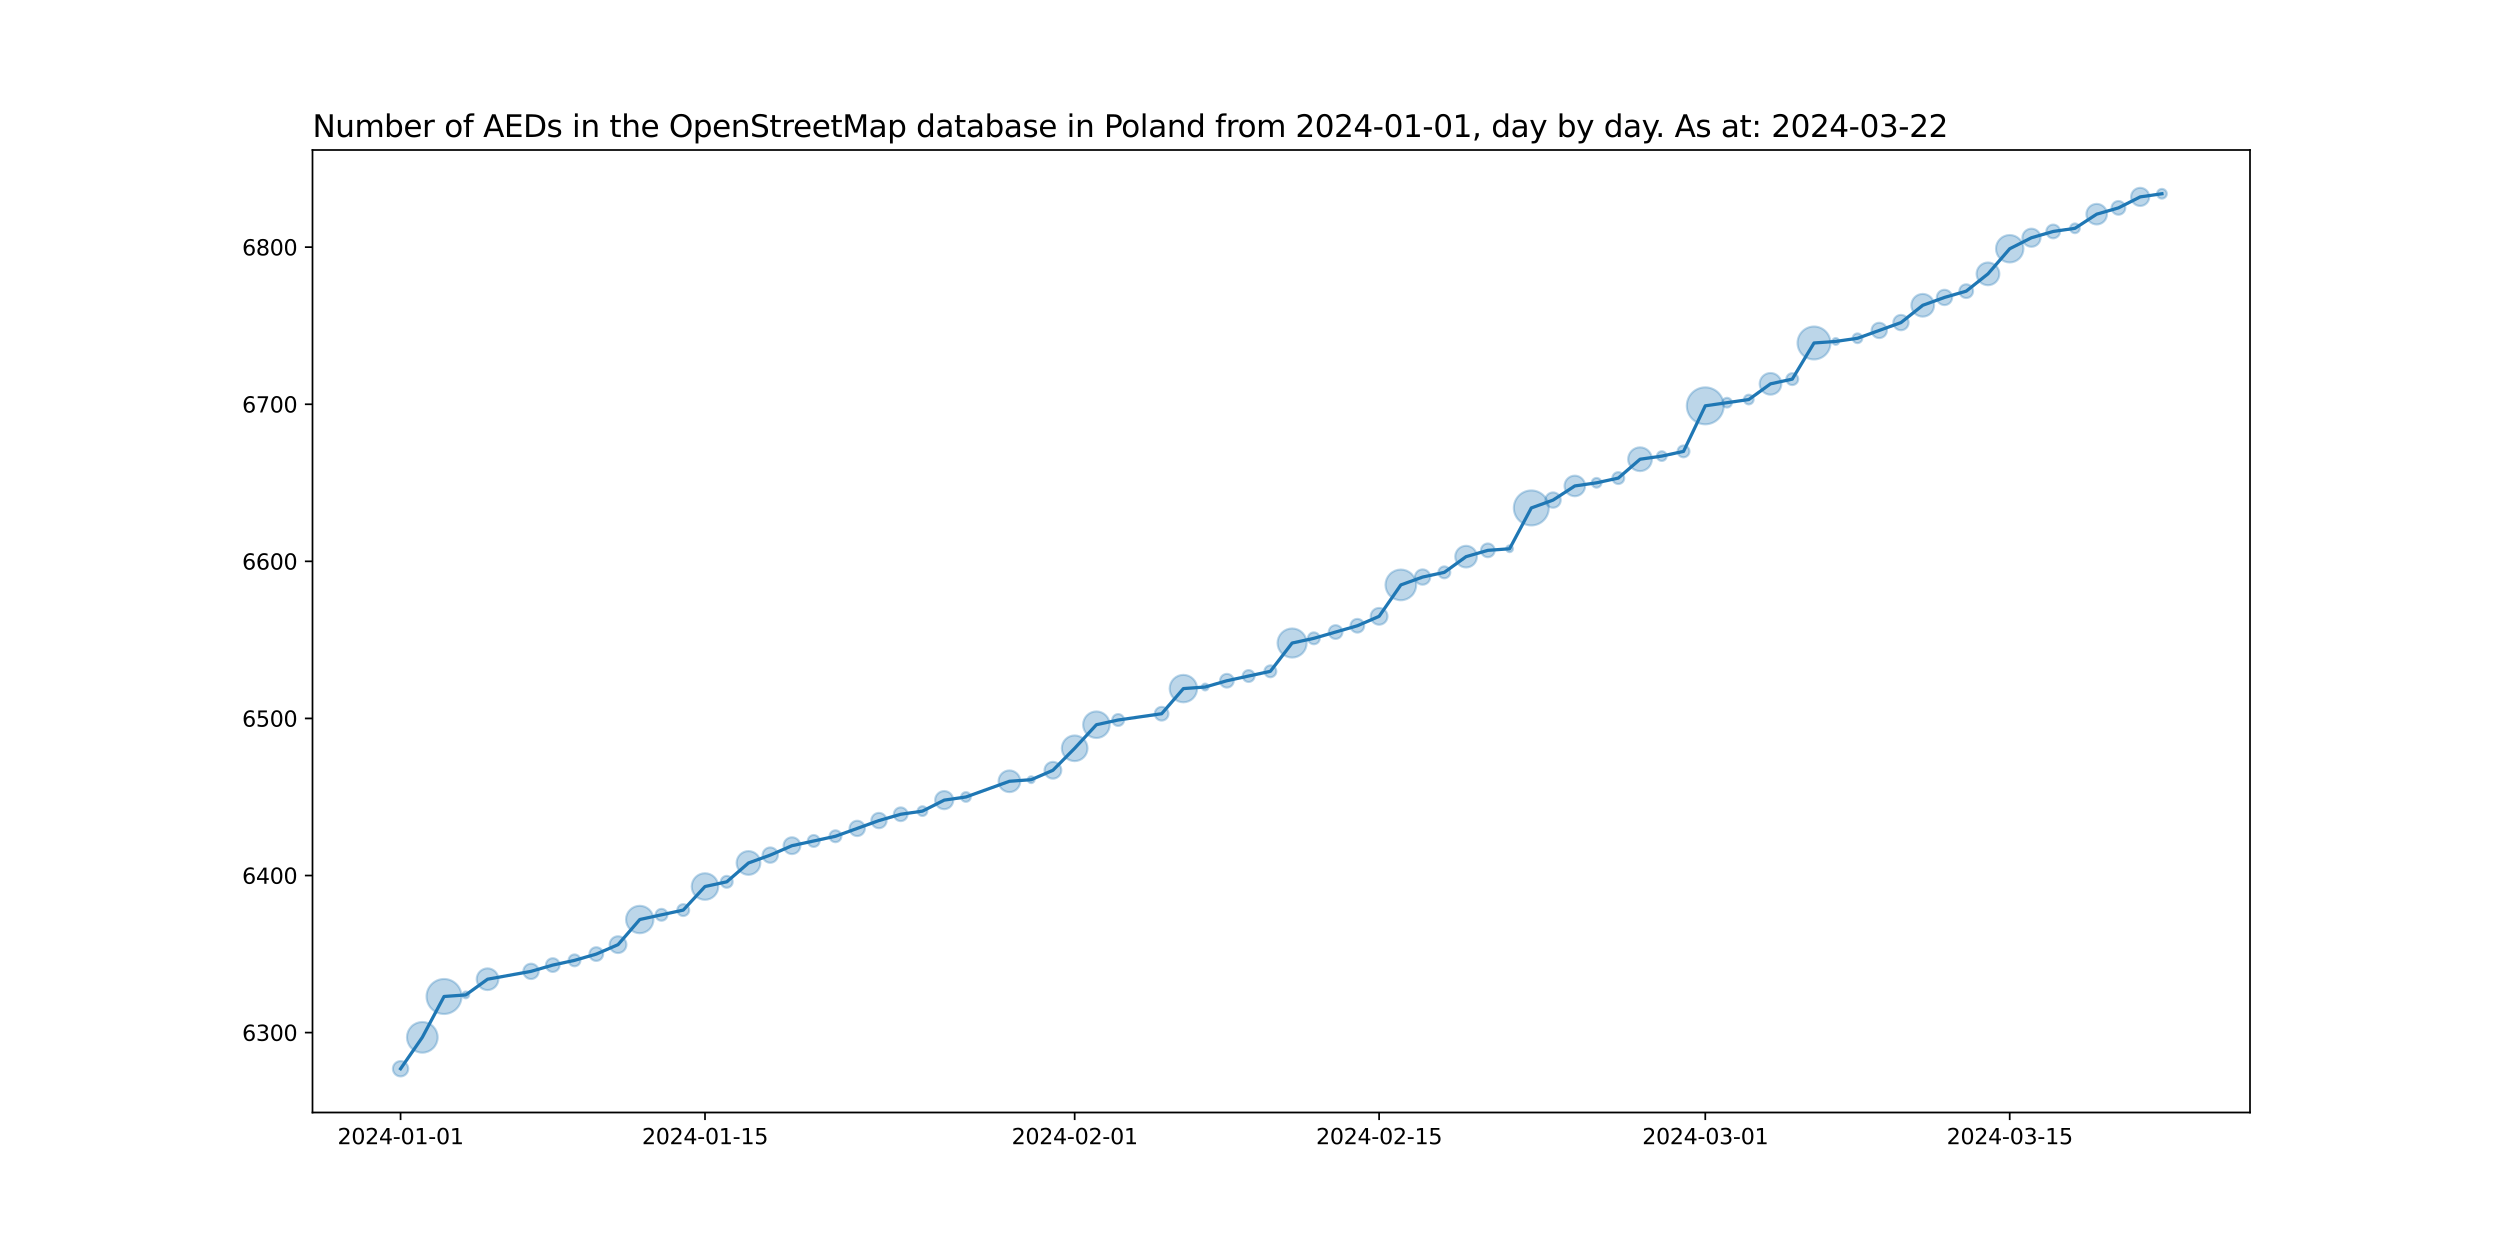<?xml version="1.0" encoding="utf-8" standalone="no"?>
<!DOCTYPE svg PUBLIC "-//W3C//DTD SVG 1.1//EN"
  "http://www.w3.org/Graphics/SVG/1.1/DTD/svg11.dtd">
<svg xmlns:xlink="http://www.w3.org/1999/xlink" width="1152pt" height="576pt" viewBox="0 0 1152 576" xmlns="http://www.w3.org/2000/svg" version="1.1">
 <defs>
  <style type="text/css">*{stroke-linejoin: round; stroke-linecap: butt}</style>
 </defs>
 <g id="figure_1">
  <g id="patch_1">
   <path d="M 0 576 
L 1152 576 
L 1152 0 
L 0 0 
z
" style="fill: #ffffff"/>
  </g>
  <g id="axes_1">
   <g id="patch_2">
    <path d="M 144 512.64 
L 1036.8 512.64 
L 1036.8 69.12 
L 144 69.12 
z
" style="fill: #ffffff"/>
   </g>
   <g id="PathCollection_1">
    <path d="M 184.582 496.016 
C 185.519 496.016 186.419 495.643 187.082 494.98 
C 187.745 494.317 188.117 493.418 188.117 492.48 
C 188.117 491.542 187.745 490.643 187.082 489.98 
C 186.419 489.317 185.519 488.944 184.582 488.944 
C 183.644 488.944 182.745 489.317 182.082 489.98 
C 181.419 490.643 181.046 491.542 181.046 492.48 
C 181.046 493.418 181.419 494.317 182.082 494.98 
C 182.745 495.643 183.644 496.016 184.582 496.016 
z
" clip-path="url(#p64815950af)" style="fill: #1f77b4; fill-opacity: 0.3; stroke: #1f77b4; stroke-opacity: 0.3"/>
    <path d="M 194.602 485.074 
C 196.477 485.074 198.276 484.328 199.602 483.002 
C 200.928 481.676 201.673 479.878 201.673 478.002 
C 201.673 476.127 200.928 474.328 199.602 473.002 
C 198.276 471.676 196.477 470.931 194.602 470.931 
C 192.727 470.931 190.928 471.676 189.602 473.002 
C 188.276 474.328 187.531 476.127 187.531 478.002 
C 187.531 479.878 188.276 481.676 189.602 483.002 
C 190.928 484.328 192.727 485.074 194.602 485.074 
z
" clip-path="url(#p64815950af)" style="fill: #1f77b4; fill-opacity: 0.3; stroke: #1f77b4; stroke-opacity: 0.3"/>
    <path d="M 204.622 467.244 
C 206.76 467.244 208.811 466.394 210.323 464.882 
C 211.835 463.371 212.684 461.32 212.684 459.182 
C 212.684 457.043 211.835 454.993 210.323 453.481 
C 208.811 451.969 206.76 451.119 204.622 451.119 
C 202.484 451.119 200.433 451.969 198.921 453.481 
C 197.409 454.993 196.56 457.043 196.56 459.182 
C 196.56 461.32 197.409 463.371 198.921 464.882 
C 200.433 466.394 202.484 467.244 204.622 467.244 
z
" clip-path="url(#p64815950af)" style="fill: #1f77b4; fill-opacity: 0.3; stroke: #1f77b4; stroke-opacity: 0.3"/>
    <path d="M 214.642 460.039 
C 215.062 460.039 215.464 459.872 215.76 459.576 
C 216.057 459.279 216.224 458.877 216.224 458.458 
C 216.224 458.038 216.057 457.636 215.76 457.34 
C 215.464 457.043 215.062 456.877 214.642 456.877 
C 214.223 456.877 213.821 457.043 213.524 457.34 
C 213.228 457.636 213.061 458.038 213.061 458.458 
C 213.061 458.877 213.228 459.279 213.524 459.576 
C 213.821 459.872 214.223 460.039 214.642 460.039 
z
" clip-path="url(#p64815950af)" style="fill: #1f77b4; fill-opacity: 0.3; stroke: #1f77b4; stroke-opacity: 0.3"/>
    <path d="M 224.663 456.219 
C 225.989 456.219 227.261 455.692 228.198 454.754 
C 229.136 453.817 229.663 452.545 229.663 451.219 
C 229.663 449.893 229.136 448.621 228.198 447.683 
C 227.261 446.746 225.989 446.219 224.663 446.219 
C 223.337 446.219 222.065 446.746 221.127 447.683 
C 220.189 448.621 219.663 449.893 219.663 451.219 
C 219.663 452.545 220.189 453.817 221.127 454.754 
C 222.065 455.692 223.337 456.219 224.663 456.219 
z
" clip-path="url(#p64815950af)" style="fill: #1f77b4; fill-opacity: 0.3; stroke: #1f77b4; stroke-opacity: 0.3"/>
    <path d="M 244.703 451.135 
C 245.641 451.135 246.54 450.763 247.203 450.1 
C 247.866 449.437 248.239 448.537 248.239 447.6 
C 248.239 446.662 247.866 445.763 247.203 445.1 
C 246.54 444.437 245.641 444.064 244.703 444.064 
C 243.765 444.064 242.866 444.437 242.203 445.1 
C 241.54 445.763 241.167 446.662 241.167 447.6 
C 241.167 448.537 241.54 449.437 242.203 450.1 
C 242.866 450.763 243.765 451.135 244.703 451.135 
z
" clip-path="url(#p64815950af)" style="fill: #1f77b4; fill-opacity: 0.3; stroke: #1f77b4; stroke-opacity: 0.3"/>
    <path d="M 254.723 447.866 
C 255.562 447.866 256.366 447.533 256.959 446.94 
C 257.552 446.347 257.886 445.543 257.886 444.704 
C 257.886 443.865 257.552 443.061 256.959 442.468 
C 256.366 441.875 255.562 441.542 254.723 441.542 
C 253.885 441.542 253.08 441.875 252.487 442.468 
C 251.894 443.061 251.561 443.865 251.561 444.704 
C 251.561 445.543 251.894 446.347 252.487 446.94 
C 253.08 447.533 253.885 447.866 254.723 447.866 
z
" clip-path="url(#p64815950af)" style="fill: #1f77b4; fill-opacity: 0.3; stroke: #1f77b4; stroke-opacity: 0.3"/>
    <path d="M 264.743 445.271 
C 265.47 445.271 266.166 444.982 266.68 444.469 
C 267.193 443.955 267.482 443.259 267.482 442.532 
C 267.482 441.806 267.193 441.109 266.68 440.596 
C 266.166 440.082 265.47 439.794 264.743 439.794 
C 264.017 439.794 263.321 440.082 262.807 440.596 
C 262.293 441.109 262.005 441.806 262.005 442.532 
C 262.005 443.259 262.293 443.955 262.807 444.469 
C 263.321 444.982 264.017 445.271 264.743 445.271 
z
" clip-path="url(#p64815950af)" style="fill: #1f77b4; fill-opacity: 0.3; stroke: #1f77b4; stroke-opacity: 0.3"/>
    <path d="M 274.764 442.799 
C 275.602 442.799 276.407 442.466 277 441.873 
C 277.593 441.28 277.926 440.476 277.926 439.637 
C 277.926 438.798 277.593 437.994 277 437.401 
C 276.407 436.808 275.602 436.475 274.764 436.475 
C 273.925 436.475 273.121 436.808 272.528 437.401 
C 271.935 437.994 271.601 438.798 271.601 439.637 
C 271.601 440.476 271.935 441.28 272.528 441.873 
C 273.121 442.466 273.925 442.799 274.764 442.799 
z
" clip-path="url(#p64815950af)" style="fill: #1f77b4; fill-opacity: 0.3; stroke: #1f77b4; stroke-opacity: 0.3"/>
    <path d="M 284.784 439.167 
C 285.811 439.167 286.796 438.759 287.522 438.032 
C 288.249 437.306 288.657 436.321 288.657 435.294 
C 288.657 434.267 288.249 433.281 287.522 432.555 
C 286.796 431.829 285.811 431.421 284.784 431.421 
C 283.757 431.421 282.772 431.829 282.045 432.555 
C 281.319 433.281 280.911 434.267 280.911 435.294 
C 280.911 436.321 281.319 437.306 282.045 438.032 
C 282.772 438.759 283.757 439.167 284.784 439.167 
z
" clip-path="url(#p64815950af)" style="fill: #1f77b4; fill-opacity: 0.3; stroke: #1f77b4; stroke-opacity: 0.3"/>
    <path d="M 294.804 430.036 
C 296.481 430.036 298.09 429.37 299.276 428.184 
C 300.462 426.998 301.129 425.389 301.129 423.712 
C 301.129 422.034 300.462 420.425 299.276 419.239 
C 298.09 418.053 296.481 417.387 294.804 417.387 
C 293.127 417.387 291.518 418.053 290.332 419.239 
C 289.146 420.425 288.479 422.034 288.479 423.712 
C 288.479 425.389 289.146 426.998 290.332 428.184 
C 291.518 429.37 293.127 430.036 294.804 430.036 
z
" clip-path="url(#p64815950af)" style="fill: #1f77b4; fill-opacity: 0.3; stroke: #1f77b4; stroke-opacity: 0.3"/>
    <path d="M 304.824 424.279 
C 305.551 424.279 306.247 423.99 306.761 423.476 
C 307.274 422.963 307.563 422.266 307.563 421.54 
C 307.563 420.814 307.274 420.117 306.761 419.603 
C 306.247 419.09 305.551 418.801 304.824 418.801 
C 304.098 418.801 303.401 419.09 302.888 419.603 
C 302.374 420.117 302.086 420.814 302.086 421.54 
C 302.086 422.266 302.374 422.963 302.888 423.476 
C 303.401 423.99 304.098 424.279 304.824 424.279 
z
" clip-path="url(#p64815950af)" style="fill: #1f77b4; fill-opacity: 0.3; stroke: #1f77b4; stroke-opacity: 0.3"/>
    <path d="M 314.844 422.107 
C 315.571 422.107 316.267 421.818 316.781 421.305 
C 317.295 420.791 317.583 420.095 317.583 419.368 
C 317.583 418.642 317.295 417.945 316.781 417.432 
C 316.267 416.918 315.571 416.63 314.844 416.63 
C 314.118 416.63 313.422 416.918 312.908 417.432 
C 312.394 417.945 312.106 418.642 312.106 419.368 
C 312.106 420.095 312.394 420.791 312.908 421.305 
C 313.422 421.818 314.118 422.107 314.844 422.107 
z
" clip-path="url(#p64815950af)" style="fill: #1f77b4; fill-opacity: 0.3; stroke: #1f77b4; stroke-opacity: 0.3"/>
    <path d="M 324.865 414.634 
C 326.489 414.634 328.046 413.989 329.195 412.84 
C 330.343 411.692 330.988 410.134 330.988 408.51 
C 330.988 406.886 330.343 405.328 329.195 404.18 
C 328.046 403.032 326.489 402.386 324.865 402.386 
C 323.241 402.386 321.683 403.032 320.535 404.18 
C 319.386 405.328 318.741 406.886 318.741 408.51 
C 318.741 410.134 319.386 411.692 320.535 412.84 
C 321.683 413.989 323.241 414.634 324.865 414.634 
z
" clip-path="url(#p64815950af)" style="fill: #1f77b4; fill-opacity: 0.3; stroke: #1f77b4; stroke-opacity: 0.3"/>
    <path d="M 334.885 409.077 
C 335.611 409.077 336.308 408.789 336.821 408.275 
C 337.335 407.761 337.623 407.065 337.623 406.339 
C 337.623 405.612 337.335 404.916 336.821 404.402 
C 336.308 403.888 335.611 403.6 334.885 403.6 
C 334.159 403.6 333.462 403.888 332.948 404.402 
C 332.435 404.916 332.146 405.612 332.146 406.339 
C 332.146 407.065 332.435 407.761 332.948 408.275 
C 333.462 408.789 334.159 409.077 334.885 409.077 
z
" clip-path="url(#p64815950af)" style="fill: #1f77b4; fill-opacity: 0.3; stroke: #1f77b4; stroke-opacity: 0.3"/>
    <path d="M 344.905 403.129 
C 346.358 403.129 347.751 402.552 348.778 401.525 
C 349.805 400.498 350.382 399.105 350.382 397.652 
C 350.382 396.199 349.805 394.806 348.778 393.779 
C 347.751 392.752 346.358 392.175 344.905 392.175 
C 343.452 392.175 342.059 392.752 341.032 393.779 
C 340.005 394.806 339.428 396.199 339.428 397.652 
C 339.428 399.105 340.005 400.498 341.032 401.525 
C 342.059 402.552 343.452 403.129 344.905 403.129 
z
" clip-path="url(#p64815950af)" style="fill: #1f77b4; fill-opacity: 0.3; stroke: #1f77b4; stroke-opacity: 0.3"/>
    <path d="M 354.925 397.568 
C 355.863 397.568 356.762 397.196 357.425 396.533 
C 358.088 395.87 358.461 394.97 358.461 394.033 
C 358.461 393.095 358.088 392.196 357.425 391.533 
C 356.762 390.87 355.863 390.497 354.925 390.497 
C 353.988 390.497 353.088 390.87 352.425 391.533 
C 351.762 392.196 351.39 393.095 351.39 394.033 
C 351.39 394.97 351.762 395.87 352.425 396.533 
C 353.088 397.196 353.988 397.568 354.925 397.568 
z
" clip-path="url(#p64815950af)" style="fill: #1f77b4; fill-opacity: 0.3; stroke: #1f77b4; stroke-opacity: 0.3"/>
    <path d="M 364.945 393.562 
C 365.973 393.562 366.958 393.154 367.684 392.428 
C 368.41 391.702 368.818 390.716 368.818 389.689 
C 368.818 388.662 368.41 387.677 367.684 386.951 
C 366.958 386.224 365.973 385.816 364.945 385.816 
C 363.918 385.816 362.933 386.224 362.207 386.951 
C 361.481 387.677 361.072 388.662 361.072 389.689 
C 361.072 390.716 361.481 391.702 362.207 392.428 
C 362.933 393.154 363.918 393.562 364.945 393.562 
z
" clip-path="url(#p64815950af)" style="fill: #1f77b4; fill-opacity: 0.3; stroke: #1f77b4; stroke-opacity: 0.3"/>
    <path d="M 374.966 390.256 
C 375.692 390.256 376.389 389.968 376.902 389.454 
C 377.416 388.941 377.704 388.244 377.704 387.518 
C 377.704 386.791 377.416 386.095 376.902 385.581 
C 376.389 385.068 375.692 384.779 374.966 384.779 
C 374.239 384.779 373.543 385.068 373.029 385.581 
C 372.516 386.095 372.227 386.791 372.227 387.518 
C 372.227 388.244 372.516 388.941 373.029 389.454 
C 373.543 389.968 374.239 390.256 374.966 390.256 
z
" clip-path="url(#p64815950af)" style="fill: #1f77b4; fill-opacity: 0.3; stroke: #1f77b4; stroke-opacity: 0.3"/>
    <path d="M 384.986 388.085 
C 385.712 388.085 386.409 387.796 386.922 387.283 
C 387.436 386.769 387.724 386.072 387.724 385.346 
C 387.724 384.62 387.436 383.923 386.922 383.41 
C 386.409 382.896 385.712 382.607 384.986 382.607 
C 384.26 382.607 383.563 382.896 383.049 383.41 
C 382.536 383.923 382.247 384.62 382.247 385.346 
C 382.247 386.072 382.536 386.769 383.049 387.283 
C 383.563 387.796 384.26 388.085 384.986 388.085 
z
" clip-path="url(#p64815950af)" style="fill: #1f77b4; fill-opacity: 0.3; stroke: #1f77b4; stroke-opacity: 0.3"/>
    <path d="M 395.006 385.262 
C 395.944 385.262 396.843 384.89 397.506 384.227 
C 398.169 383.564 398.542 382.664 398.542 381.727 
C 398.542 380.789 398.169 379.89 397.506 379.227 
C 396.843 378.564 395.944 378.191 395.006 378.191 
C 394.068 378.191 393.169 378.564 392.506 379.227 
C 391.843 379.89 391.471 380.789 391.471 381.727 
C 391.471 382.664 391.843 383.564 392.506 384.227 
C 393.169 384.89 394.068 385.262 395.006 385.262 
z
" clip-path="url(#p64815950af)" style="fill: #1f77b4; fill-opacity: 0.3; stroke: #1f77b4; stroke-opacity: 0.3"/>
    <path d="M 405.026 381.643 
C 405.964 381.643 406.863 381.27 407.526 380.607 
C 408.189 379.944 408.562 379.045 408.562 378.107 
C 408.562 377.17 408.189 376.27 407.526 375.607 
C 406.863 374.944 405.964 374.572 405.026 374.572 
C 404.089 374.572 403.189 374.944 402.526 375.607 
C 401.863 376.27 401.491 377.17 401.491 378.107 
C 401.491 379.045 401.863 379.944 402.526 380.607 
C 403.189 381.27 404.089 381.643 405.026 381.643 
z
" clip-path="url(#p64815950af)" style="fill: #1f77b4; fill-opacity: 0.3; stroke: #1f77b4; stroke-opacity: 0.3"/>
    <path d="M 415.046 378.374 
C 415.885 378.374 416.69 378.041 417.283 377.448 
C 417.876 376.855 418.209 376.05 418.209 375.212 
C 418.209 374.373 417.876 373.569 417.283 372.976 
C 416.69 372.383 415.885 372.05 415.046 372.05 
C 414.208 372.05 413.403 372.383 412.81 372.976 
C 412.217 373.569 411.884 374.373 411.884 375.212 
C 411.884 376.05 412.217 376.855 412.81 377.448 
C 413.403 378.041 414.208 378.374 415.046 378.374 
z
" clip-path="url(#p64815950af)" style="fill: #1f77b4; fill-opacity: 0.3; stroke: #1f77b4; stroke-opacity: 0.3"/>
    <path d="M 425.067 376 
C 425.66 376 426.228 375.764 426.648 375.345 
C 427.067 374.926 427.303 374.357 427.303 373.764 
C 427.303 373.171 427.067 372.602 426.648 372.183 
C 426.228 371.764 425.66 371.528 425.067 371.528 
C 424.474 371.528 423.905 371.764 423.486 372.183 
C 423.066 372.602 422.831 373.171 422.831 373.764 
C 422.831 374.357 423.066 374.926 423.486 375.345 
C 423.905 375.764 424.474 376 425.067 376 
z
" clip-path="url(#p64815950af)" style="fill: #1f77b4; fill-opacity: 0.3; stroke: #1f77b4; stroke-opacity: 0.3"/>
    <path d="M 435.087 372.88 
C 436.196 372.88 437.26 372.439 438.045 371.655 
C 438.829 370.87 439.27 369.806 439.27 368.697 
C 439.27 367.587 438.829 366.523 438.045 365.739 
C 437.26 364.954 436.196 364.514 435.087 364.514 
C 433.977 364.514 432.913 364.954 432.129 365.739 
C 431.344 366.523 430.904 367.587 430.904 368.697 
C 430.904 369.806 431.344 370.87 432.129 371.655 
C 432.913 372.439 433.977 372.88 435.087 372.88 
z
" clip-path="url(#p64815950af)" style="fill: #1f77b4; fill-opacity: 0.3; stroke: #1f77b4; stroke-opacity: 0.3"/>
    <path d="M 445.107 369.485 
C 445.7 369.485 446.269 369.25 446.688 368.83 
C 447.108 368.411 447.343 367.842 447.343 367.249 
C 447.343 366.656 447.108 366.087 446.688 365.668 
C 446.269 365.249 445.7 365.013 445.107 365.013 
C 444.514 365.013 443.945 365.249 443.526 365.668 
C 443.107 366.087 442.871 366.656 442.871 367.249 
C 442.871 367.842 443.107 368.411 443.526 368.83 
C 443.945 369.25 444.514 369.485 445.107 369.485 
z
" clip-path="url(#p64815950af)" style="fill: #1f77b4; fill-opacity: 0.3; stroke: #1f77b4; stroke-opacity: 0.3"/>
    <path d="M 465.147 365.01 
C 466.473 365.01 467.745 364.484 468.683 363.546 
C 469.621 362.608 470.147 361.336 470.147 360.01 
C 470.147 358.684 469.621 357.412 468.683 356.475 
C 467.745 355.537 466.473 355.01 465.147 355.01 
C 463.821 355.01 462.55 355.537 461.612 356.475 
C 460.674 357.412 460.147 358.684 460.147 360.01 
C 460.147 361.336 460.674 362.608 461.612 363.546 
C 462.55 364.484 463.821 365.01 465.147 365.01 
z
" clip-path="url(#p64815950af)" style="fill: #1f77b4; fill-opacity: 0.3; stroke: #1f77b4; stroke-opacity: 0.3"/>
    <path d="M 475.168 360.868 
C 475.587 360.868 475.989 360.701 476.286 360.404 
C 476.582 360.108 476.749 359.706 476.749 359.286 
C 476.749 358.867 476.582 358.465 476.286 358.168 
C 475.989 357.872 475.587 357.705 475.168 357.705 
C 474.748 357.705 474.346 357.872 474.05 358.168 
C 473.753 358.465 473.587 358.867 473.587 359.286 
C 473.587 359.706 473.753 360.108 474.05 360.404 
C 474.346 360.701 474.748 360.868 475.168 360.868 
z
" clip-path="url(#p64815950af)" style="fill: #1f77b4; fill-opacity: 0.3; stroke: #1f77b4; stroke-opacity: 0.3"/>
    <path d="M 485.188 358.816 
C 486.215 358.816 487.2 358.408 487.926 357.682 
C 488.653 356.956 489.061 355.97 489.061 354.943 
C 489.061 353.916 488.653 352.931 487.926 352.205 
C 487.2 351.478 486.215 351.07 485.188 351.07 
C 484.161 351.07 483.176 351.478 482.449 352.205 
C 481.723 352.931 481.315 353.916 481.315 354.943 
C 481.315 355.97 481.723 356.956 482.449 357.682 
C 483.176 358.408 484.161 358.816 485.188 358.816 
z
" clip-path="url(#p64815950af)" style="fill: #1f77b4; fill-opacity: 0.3; stroke: #1f77b4; stroke-opacity: 0.3"/>
    <path d="M 495.208 350.725 
C 496.777 350.725 498.282 350.102 499.391 348.992 
C 500.501 347.883 501.124 346.378 501.124 344.809 
C 501.124 343.24 500.501 341.735 499.391 340.626 
C 498.282 339.516 496.777 338.893 495.208 338.893 
C 493.639 338.893 492.134 339.516 491.025 340.626 
C 489.915 341.735 489.292 343.24 489.292 344.809 
C 489.292 346.378 489.915 347.883 491.025 348.992 
C 492.134 350.102 493.639 350.725 495.208 350.725 
z
" clip-path="url(#p64815950af)" style="fill: #1f77b4; fill-opacity: 0.3; stroke: #1f77b4; stroke-opacity: 0.3"/>
    <path d="M 505.228 340.074 
C 506.852 340.074 508.41 339.429 509.558 338.281 
C 510.707 337.132 511.352 335.575 511.352 333.951 
C 511.352 332.327 510.707 330.769 509.558 329.621 
C 508.41 328.472 506.852 327.827 505.228 327.827 
C 503.604 327.827 502.047 328.472 500.898 329.621 
C 499.75 330.769 499.105 332.327 499.105 333.951 
C 499.105 335.575 499.75 337.132 500.898 338.281 
C 502.047 339.429 503.604 340.074 505.228 340.074 
z
" clip-path="url(#p64815950af)" style="fill: #1f77b4; fill-opacity: 0.3; stroke: #1f77b4; stroke-opacity: 0.3"/>
    <path d="M 515.248 334.518 
C 515.975 334.518 516.671 334.229 517.185 333.716 
C 517.699 333.202 517.987 332.505 517.987 331.779 
C 517.987 331.053 517.699 330.356 517.185 329.843 
C 516.671 329.329 515.975 329.04 515.248 329.04 
C 514.522 329.04 513.826 329.329 513.312 329.843 
C 512.798 330.356 512.51 331.053 512.51 331.779 
C 512.51 332.505 512.798 333.202 513.312 333.716 
C 513.826 334.229 514.522 334.518 515.248 334.518 
z
" clip-path="url(#p64815950af)" style="fill: #1f77b4; fill-opacity: 0.3; stroke: #1f77b4; stroke-opacity: 0.3"/>
    <path d="M 535.289 332.046 
C 536.128 332.046 536.932 331.713 537.525 331.12 
C 538.118 330.527 538.451 329.722 538.451 328.884 
C 538.451 328.045 538.118 327.241 537.525 326.648 
C 536.932 326.055 536.128 325.721 535.289 325.721 
C 534.45 325.721 533.646 326.055 533.053 326.648 
C 532.46 327.241 532.127 328.045 532.127 328.884 
C 532.127 329.722 532.46 330.527 533.053 331.12 
C 533.646 331.713 534.45 332.046 535.289 332.046 
z
" clip-path="url(#p64815950af)" style="fill: #1f77b4; fill-opacity: 0.3; stroke: #1f77b4; stroke-opacity: 0.3"/>
    <path d="M 545.309 323.626 
C 546.986 323.626 548.595 322.96 549.781 321.774 
C 550.967 320.588 551.634 318.979 551.634 317.302 
C 551.634 315.624 550.967 314.015 549.781 312.829 
C 548.595 311.643 546.986 310.977 545.309 310.977 
C 543.632 310.977 542.023 311.643 540.837 312.829 
C 539.651 314.015 538.985 315.624 538.985 317.302 
C 538.985 318.979 539.651 320.588 540.837 321.774 
C 542.023 322.96 543.632 323.626 545.309 323.626 
z
" clip-path="url(#p64815950af)" style="fill: #1f77b4; fill-opacity: 0.3; stroke: #1f77b4; stroke-opacity: 0.3"/>
    <path d="M 555.329 318.159 
C 555.749 318.159 556.151 317.992 556.447 317.696 
C 556.744 317.399 556.91 316.997 556.91 316.578 
C 556.91 316.158 556.744 315.756 556.447 315.46 
C 556.151 315.163 555.749 314.997 555.329 314.997 
C 554.91 314.997 554.508 315.163 554.211 315.46 
C 553.915 315.756 553.748 316.158 553.748 316.578 
C 553.748 316.997 553.915 317.399 554.211 317.696 
C 554.508 317.992 554.91 318.159 555.329 318.159 
z
" clip-path="url(#p64815950af)" style="fill: #1f77b4; fill-opacity: 0.3; stroke: #1f77b4; stroke-opacity: 0.3"/>
    <path d="M 565.349 316.844 
C 566.188 316.844 566.993 316.511 567.586 315.918 
C 568.179 315.325 568.512 314.521 568.512 313.682 
C 568.512 312.844 568.179 312.039 567.586 311.446 
C 566.993 310.853 566.188 310.52 565.349 310.52 
C 564.511 310.52 563.706 310.853 563.113 311.446 
C 562.52 312.039 562.187 312.844 562.187 313.682 
C 562.187 314.521 562.52 315.325 563.113 315.918 
C 563.706 316.511 564.511 316.844 565.349 316.844 
z
" clip-path="url(#p64815950af)" style="fill: #1f77b4; fill-opacity: 0.3; stroke: #1f77b4; stroke-opacity: 0.3"/>
    <path d="M 575.37 314.249 
C 576.096 314.249 576.793 313.961 577.306 313.447 
C 577.82 312.933 578.108 312.237 578.108 311.511 
C 578.108 310.784 577.82 310.088 577.306 309.574 
C 576.793 309.06 576.096 308.772 575.37 308.772 
C 574.643 308.772 573.947 309.06 573.433 309.574 
C 572.92 310.088 572.631 310.784 572.631 311.511 
C 572.631 312.237 572.92 312.933 573.433 313.447 
C 573.947 313.961 574.643 314.249 575.37 314.249 
z
" clip-path="url(#p64815950af)" style="fill: #1f77b4; fill-opacity: 0.3; stroke: #1f77b4; stroke-opacity: 0.3"/>
    <path d="M 585.39 312.077 
C 586.116 312.077 586.813 311.789 587.326 311.275 
C 587.84 310.762 588.129 310.065 588.129 309.339 
C 588.129 308.613 587.84 307.916 587.326 307.402 
C 586.813 306.889 586.116 306.6 585.39 306.6 
C 584.664 306.6 583.967 306.889 583.453 307.402 
C 582.94 307.916 582.651 308.613 582.651 309.339 
C 582.651 310.065 582.94 310.762 583.453 311.275 
C 583.967 311.789 584.664 312.077 585.39 312.077 
z
" clip-path="url(#p64815950af)" style="fill: #1f77b4; fill-opacity: 0.3; stroke: #1f77b4; stroke-opacity: 0.3"/>
    <path d="M 595.41 303.017 
C 597.189 303.017 598.896 302.31 600.154 301.053 
C 601.411 299.795 602.118 298.088 602.118 296.309 
C 602.118 294.53 601.411 292.824 600.154 291.566 
C 598.896 290.308 597.189 289.601 595.41 289.601 
C 593.631 289.601 591.925 290.308 590.667 291.566 
C 589.409 292.824 588.702 294.53 588.702 296.309 
C 588.702 298.088 589.409 299.795 590.667 301.053 
C 591.925 302.31 593.631 303.017 595.41 303.017 
z
" clip-path="url(#p64815950af)" style="fill: #1f77b4; fill-opacity: 0.3; stroke: #1f77b4; stroke-opacity: 0.3"/>
    <path d="M 605.43 296.876 
C 606.157 296.876 606.853 296.588 607.367 296.074 
C 607.88 295.56 608.169 294.864 608.169 294.137 
C 608.169 293.411 607.88 292.715 607.367 292.201 
C 606.853 291.687 606.157 291.399 605.43 291.399 
C 604.704 291.399 604.007 291.687 603.494 292.201 
C 602.98 292.715 602.692 293.411 602.692 294.137 
C 602.692 294.864 602.98 295.56 603.494 296.074 
C 604.007 296.588 604.704 296.876 605.43 296.876 
z
" clip-path="url(#p64815950af)" style="fill: #1f77b4; fill-opacity: 0.3; stroke: #1f77b4; stroke-opacity: 0.3"/>
    <path d="M 615.451 294.404 
C 616.289 294.404 617.094 294.071 617.687 293.478 
C 618.28 292.885 618.613 292.081 618.613 291.242 
C 618.613 290.403 618.28 289.599 617.687 289.006 
C 617.094 288.413 616.289 288.08 615.451 288.08 
C 614.612 288.08 613.807 288.413 613.214 289.006 
C 612.621 289.599 612.288 290.403 612.288 291.242 
C 612.288 292.081 612.621 292.885 613.214 293.478 
C 613.807 294.071 614.612 294.404 615.451 294.404 
z
" clip-path="url(#p64815950af)" style="fill: #1f77b4; fill-opacity: 0.3; stroke: #1f77b4; stroke-opacity: 0.3"/>
    <path d="M 625.471 291.509 
C 626.309 291.509 627.114 291.176 627.707 290.582 
C 628.3 289.989 628.633 289.185 628.633 288.346 
C 628.633 287.508 628.3 286.703 627.707 286.11 
C 627.114 285.517 626.309 285.184 625.471 285.184 
C 624.632 285.184 623.828 285.517 623.235 286.11 
C 622.642 286.703 622.308 287.508 622.308 288.346 
C 622.308 289.185 622.642 289.989 623.235 290.582 
C 623.828 291.176 624.632 291.509 625.471 291.509 
z
" clip-path="url(#p64815950af)" style="fill: #1f77b4; fill-opacity: 0.3; stroke: #1f77b4; stroke-opacity: 0.3"/>
    <path d="M 635.491 287.876 
C 636.518 287.876 637.503 287.468 638.23 286.742 
C 638.956 286.015 639.364 285.03 639.364 284.003 
C 639.364 282.976 638.956 281.991 638.23 281.265 
C 637.503 280.538 636.518 280.13 635.491 280.13 
C 634.464 280.13 633.479 280.538 632.752 281.265 
C 632.026 281.991 631.618 282.976 631.618 284.003 
C 631.618 285.03 632.026 286.015 632.752 286.742 
C 633.479 287.468 634.464 287.876 635.491 287.876 
z
" clip-path="url(#p64815950af)" style="fill: #1f77b4; fill-opacity: 0.3; stroke: #1f77b4; stroke-opacity: 0.3"/>
    <path d="M 645.511 276.597 
C 647.386 276.597 649.185 275.852 650.511 274.526 
C 651.837 273.2 652.582 271.401 652.582 269.526 
C 652.582 267.65 651.837 265.852 650.511 264.526 
C 649.185 263.2 647.386 262.455 645.511 262.455 
C 643.636 262.455 641.837 263.2 640.511 264.526 
C 639.185 265.852 638.44 267.65 638.44 269.526 
C 638.44 271.401 639.185 273.2 640.511 274.526 
C 641.837 275.852 643.636 276.597 645.511 276.597 
z
" clip-path="url(#p64815950af)" style="fill: #1f77b4; fill-opacity: 0.3; stroke: #1f77b4; stroke-opacity: 0.3"/>
    <path d="M 655.531 269.442 
C 656.469 269.442 657.368 269.069 658.031 268.406 
C 658.694 267.743 659.067 266.844 659.067 265.906 
C 659.067 264.969 658.694 264.069 658.031 263.406 
C 657.368 262.743 656.469 262.371 655.531 262.371 
C 654.594 262.371 653.694 262.743 653.031 263.406 
C 652.368 264.069 651.996 264.969 651.996 265.906 
C 651.996 266.844 652.368 267.743 653.031 268.406 
C 653.694 269.069 654.594 269.442 655.531 269.442 
z
" clip-path="url(#p64815950af)" style="fill: #1f77b4; fill-opacity: 0.3; stroke: #1f77b4; stroke-opacity: 0.3"/>
    <path d="M 665.552 266.473 
C 666.278 266.473 666.974 266.185 667.488 265.671 
C 668.002 265.158 668.29 264.461 668.29 263.735 
C 668.29 263.008 668.002 262.312 667.488 261.798 
C 666.974 261.285 666.278 260.996 665.552 260.996 
C 664.825 260.996 664.129 261.285 663.615 261.798 
C 663.101 262.312 662.813 263.008 662.813 263.735 
C 662.813 264.461 663.101 265.158 663.615 265.671 
C 664.129 266.185 664.825 266.473 665.552 266.473 
z
" clip-path="url(#p64815950af)" style="fill: #1f77b4; fill-opacity: 0.3; stroke: #1f77b4; stroke-opacity: 0.3"/>
    <path d="M 675.572 261.496 
C 676.898 261.496 678.17 260.969 679.107 260.031 
C 680.045 259.094 680.572 257.822 680.572 256.496 
C 680.572 255.17 680.045 253.898 679.107 252.96 
C 678.17 252.023 676.898 251.496 675.572 251.496 
C 674.246 251.496 672.974 252.023 672.036 252.96 
C 671.099 253.898 670.572 255.17 670.572 256.496 
C 670.572 257.822 671.099 259.094 672.036 260.031 
C 672.974 260.969 674.246 261.496 675.572 261.496 
z
" clip-path="url(#p64815950af)" style="fill: #1f77b4; fill-opacity: 0.3; stroke: #1f77b4; stroke-opacity: 0.3"/>
    <path d="M 685.592 256.763 
C 686.431 256.763 687.235 256.429 687.828 255.836 
C 688.421 255.243 688.754 254.439 688.754 253.6 
C 688.754 252.762 688.421 251.957 687.828 251.364 
C 687.235 250.771 686.431 250.438 685.592 250.438 
C 684.753 250.438 683.949 250.771 683.356 251.364 
C 682.763 251.957 682.43 252.762 682.43 253.6 
C 682.43 254.439 682.763 255.243 683.356 255.836 
C 683.949 256.429 684.753 256.763 685.592 256.763 
z
" clip-path="url(#p64815950af)" style="fill: #1f77b4; fill-opacity: 0.3; stroke: #1f77b4; stroke-opacity: 0.3"/>
    <path d="M 695.612 254.458 
C 696.031 254.458 696.434 254.291 696.73 253.994 
C 697.027 253.698 697.193 253.296 697.193 252.876 
C 697.193 252.457 697.027 252.055 696.73 251.758 
C 696.434 251.462 696.031 251.295 695.612 251.295 
C 695.193 251.295 694.791 251.462 694.494 251.758 
C 694.198 252.055 694.031 252.457 694.031 252.876 
C 694.031 253.296 694.198 253.698 694.494 253.994 
C 694.791 254.291 695.193 254.458 695.612 254.458 
z
" clip-path="url(#p64815950af)" style="fill: #1f77b4; fill-opacity: 0.3; stroke: #1f77b4; stroke-opacity: 0.3"/>
    <path d="M 705.632 242.118 
C 707.77 242.118 709.821 241.268 711.333 239.756 
C 712.845 238.245 713.695 236.194 713.695 234.056 
C 713.695 231.917 712.845 229.867 711.333 228.355 
C 709.821 226.843 707.77 225.993 705.632 225.993 
C 703.494 225.993 701.443 226.843 699.931 228.355 
C 698.42 229.867 697.57 231.917 697.57 234.056 
C 697.57 236.194 698.42 238.245 699.931 239.756 
C 701.443 241.268 703.494 242.118 705.632 242.118 
z
" clip-path="url(#p64815950af)" style="fill: #1f77b4; fill-opacity: 0.3; stroke: #1f77b4; stroke-opacity: 0.3"/>
    <path d="M 715.653 233.972 
C 716.59 233.972 717.49 233.599 718.153 232.936 
C 718.816 232.273 719.188 231.374 719.188 230.436 
C 719.188 229.499 718.816 228.599 718.153 227.936 
C 717.49 227.273 716.59 226.901 715.653 226.901 
C 714.715 226.901 713.816 227.273 713.153 227.936 
C 712.49 228.599 712.117 229.499 712.117 230.436 
C 712.117 231.374 712.49 232.273 713.153 232.936 
C 713.816 233.599 714.715 233.972 715.653 233.972 
z
" clip-path="url(#p64815950af)" style="fill: #1f77b4; fill-opacity: 0.3; stroke: #1f77b4; stroke-opacity: 0.3"/>
    <path d="M 725.673 228.665 
C 726.931 228.665 728.137 228.165 729.027 227.275 
C 729.916 226.386 730.416 225.179 730.416 223.921 
C 730.416 222.663 729.916 221.457 729.027 220.567 
C 728.137 219.678 726.931 219.178 725.673 219.178 
C 724.415 219.178 723.208 219.678 722.319 220.567 
C 721.429 221.457 720.929 222.663 720.929 223.921 
C 720.929 225.179 721.429 226.386 722.319 227.275 
C 723.208 228.165 724.415 228.665 725.673 228.665 
z
" clip-path="url(#p64815950af)" style="fill: #1f77b4; fill-opacity: 0.3; stroke: #1f77b4; stroke-opacity: 0.3"/>
    <path d="M 735.693 224.71 
C 736.286 224.71 736.855 224.474 737.274 224.055 
C 737.693 223.635 737.929 223.067 737.929 222.474 
C 737.929 221.881 737.693 221.312 737.274 220.892 
C 736.855 220.473 736.286 220.237 735.693 220.237 
C 735.1 220.237 734.531 220.473 734.112 220.892 
C 733.692 221.312 733.457 221.881 733.457 222.474 
C 733.457 223.067 733.692 223.635 734.112 224.055 
C 734.531 224.474 735.1 224.71 735.693 224.71 
z
" clip-path="url(#p64815950af)" style="fill: #1f77b4; fill-opacity: 0.3; stroke: #1f77b4; stroke-opacity: 0.3"/>
    <path d="M 745.713 223.041 
C 746.439 223.041 747.136 222.752 747.65 222.238 
C 748.163 221.725 748.452 221.028 748.452 220.302 
C 748.452 219.576 748.163 218.879 747.65 218.365 
C 747.136 217.852 746.439 217.563 745.713 217.563 
C 744.987 217.563 744.29 217.852 743.777 218.365 
C 743.263 218.879 742.975 219.576 742.975 220.302 
C 742.975 221.028 743.263 221.725 743.777 222.238 
C 744.29 222.752 744.987 223.041 745.713 223.041 
z
" clip-path="url(#p64815950af)" style="fill: #1f77b4; fill-opacity: 0.3; stroke: #1f77b4; stroke-opacity: 0.3"/>
    <path d="M 755.733 217.093 
C 757.186 217.093 758.579 216.515 759.606 215.488 
C 760.633 214.461 761.211 213.068 761.211 211.615 
C 761.211 210.163 760.633 208.77 759.606 207.742 
C 758.579 206.715 757.186 206.138 755.733 206.138 
C 754.281 206.138 752.887 206.715 751.86 207.742 
C 750.833 208.77 750.256 210.163 750.256 211.615 
C 750.256 213.068 750.833 214.461 751.86 215.488 
C 752.887 216.515 754.281 217.093 755.733 217.093 
z
" clip-path="url(#p64815950af)" style="fill: #1f77b4; fill-opacity: 0.3; stroke: #1f77b4; stroke-opacity: 0.3"/>
    <path d="M 765.754 212.404 
C 766.347 212.404 766.915 212.168 767.335 211.749 
C 767.754 211.329 767.99 210.761 767.99 210.168 
C 767.99 209.575 767.754 209.006 767.335 208.586 
C 766.915 208.167 766.347 207.932 765.754 207.932 
C 765.161 207.932 764.592 208.167 764.172 208.586 
C 763.753 209.006 763.517 209.575 763.517 210.168 
C 763.517 210.761 763.753 211.329 764.172 211.749 
C 764.592 212.168 765.161 212.404 765.754 212.404 
z
" clip-path="url(#p64815950af)" style="fill: #1f77b4; fill-opacity: 0.3; stroke: #1f77b4; stroke-opacity: 0.3"/>
    <path d="M 775.774 210.735 
C 776.5 210.735 777.197 210.446 777.71 209.932 
C 778.224 209.419 778.512 208.722 778.512 207.996 
C 778.512 207.27 778.224 206.573 777.71 206.059 
C 777.197 205.546 776.5 205.257 775.774 205.257 
C 775.047 205.257 774.351 205.546 773.837 206.059 
C 773.324 206.573 773.035 207.27 773.035 207.996 
C 773.035 208.722 773.324 209.419 773.837 209.932 
C 774.351 210.446 775.047 210.735 775.774 210.735 
z
" clip-path="url(#p64815950af)" style="fill: #1f77b4; fill-opacity: 0.3; stroke: #1f77b4; stroke-opacity: 0.3"/>
    <path d="M 785.794 195.518 
C 788.052 195.518 790.218 194.621 791.815 193.024 
C 793.411 191.428 794.309 189.262 794.309 187.004 
C 794.309 184.745 793.411 182.579 791.815 180.983 
C 790.218 179.386 788.052 178.489 785.794 178.489 
C 783.536 178.489 781.37 179.386 779.773 180.983 
C 778.176 182.579 777.279 184.745 777.279 187.004 
C 777.279 189.262 778.176 191.428 779.773 193.024 
C 781.37 194.621 783.536 195.518 785.794 195.518 
z
" clip-path="url(#p64815950af)" style="fill: #1f77b4; fill-opacity: 0.3; stroke: #1f77b4; stroke-opacity: 0.3"/>
    <path d="M 795.814 187.792 
C 796.407 187.792 796.976 187.556 797.395 187.137 
C 797.815 186.718 798.05 186.149 798.05 185.556 
C 798.05 184.963 797.815 184.394 797.395 183.975 
C 796.976 183.555 796.407 183.32 795.814 183.32 
C 795.221 183.32 794.652 183.555 794.233 183.975 
C 793.814 184.394 793.578 184.963 793.578 185.556 
C 793.578 186.149 793.814 186.718 794.233 187.137 
C 794.652 187.556 795.221 187.792 795.814 187.792 
z
" clip-path="url(#p64815950af)" style="fill: #1f77b4; fill-opacity: 0.3; stroke: #1f77b4; stroke-opacity: 0.3"/>
    <path d="M 805.834 186.344 
C 806.427 186.344 806.996 186.108 807.415 185.689 
C 807.835 185.27 808.07 184.701 808.07 184.108 
C 808.07 183.515 807.835 182.946 807.415 182.527 
C 806.996 182.108 806.427 181.872 805.834 181.872 
C 805.241 181.872 804.673 182.108 804.253 182.527 
C 803.834 182.946 803.598 183.515 803.598 184.108 
C 803.598 184.701 803.834 185.27 804.253 185.689 
C 804.673 186.108 805.241 186.344 805.834 186.344 
z
" clip-path="url(#p64815950af)" style="fill: #1f77b4; fill-opacity: 0.3; stroke: #1f77b4; stroke-opacity: 0.3"/>
    <path d="M 815.855 181.869 
C 817.181 181.869 818.452 181.342 819.39 180.405 
C 820.328 179.467 820.855 178.195 820.855 176.869 
C 820.855 175.543 820.328 174.271 819.39 173.334 
C 818.452 172.396 817.181 171.869 815.855 171.869 
C 814.529 171.869 813.257 172.396 812.319 173.334 
C 811.381 174.271 810.855 175.543 810.855 176.869 
C 810.855 178.195 811.381 179.467 812.319 180.405 
C 813.257 181.342 814.529 181.869 815.855 181.869 
z
" clip-path="url(#p64815950af)" style="fill: #1f77b4; fill-opacity: 0.3; stroke: #1f77b4; stroke-opacity: 0.3"/>
    <path d="M 825.875 177.436 
C 826.601 177.436 827.298 177.148 827.811 176.634 
C 828.325 176.121 828.613 175.424 828.613 174.698 
C 828.613 173.971 828.325 173.275 827.811 172.761 
C 827.298 172.248 826.601 171.959 825.875 171.959 
C 825.148 171.959 824.452 172.248 823.938 172.761 
C 823.425 173.275 823.136 173.971 823.136 174.698 
C 823.136 175.424 823.425 176.121 823.938 176.634 
C 824.452 177.148 825.148 177.436 825.875 177.436 
z
" clip-path="url(#p64815950af)" style="fill: #1f77b4; fill-opacity: 0.3; stroke: #1f77b4; stroke-opacity: 0.3"/>
    <path d="M 835.895 165.631 
C 837.906 165.631 839.835 164.832 841.257 163.41 
C 842.679 161.988 843.478 160.059 843.478 158.048 
C 843.478 156.037 842.679 154.108 841.257 152.686 
C 839.835 151.265 837.906 150.466 835.895 150.466 
C 833.884 150.466 831.955 151.265 830.533 152.686 
C 829.111 154.108 828.312 156.037 828.312 158.048 
C 828.312 160.059 829.111 161.988 830.533 163.41 
C 831.955 164.832 833.884 165.631 835.895 165.631 
z
" clip-path="url(#p64815950af)" style="fill: #1f77b4; fill-opacity: 0.3; stroke: #1f77b4; stroke-opacity: 0.3"/>
    <path d="M 845.915 158.906 
C 846.334 158.906 846.737 158.739 847.033 158.443 
C 847.33 158.146 847.496 157.744 847.496 157.325 
C 847.496 156.905 847.33 156.503 847.033 156.206 
C 846.737 155.91 846.334 155.743 845.915 155.743 
C 845.496 155.743 845.094 155.91 844.797 156.206 
C 844.501 156.503 844.334 156.905 844.334 157.325 
C 844.334 157.744 844.501 158.146 844.797 158.443 
C 845.094 158.739 845.496 158.906 845.915 158.906 
z
" clip-path="url(#p64815950af)" style="fill: #1f77b4; fill-opacity: 0.3; stroke: #1f77b4; stroke-opacity: 0.3"/>
    <path d="M 855.935 158.113 
C 856.528 158.113 857.097 157.877 857.516 157.458 
C 857.936 157.039 858.171 156.47 858.171 155.877 
C 858.171 155.284 857.936 154.715 857.516 154.296 
C 857.097 153.876 856.528 153.641 855.935 153.641 
C 855.342 153.641 854.774 153.876 854.354 154.296 
C 853.935 154.715 853.699 155.284 853.699 155.877 
C 853.699 156.47 853.935 157.039 854.354 157.458 
C 854.774 157.877 855.342 158.113 855.935 158.113 
z
" clip-path="url(#p64815950af)" style="fill: #1f77b4; fill-opacity: 0.3; stroke: #1f77b4; stroke-opacity: 0.3"/>
    <path d="M 865.956 155.793 
C 866.893 155.793 867.793 155.42 868.456 154.757 
C 869.119 154.094 869.491 153.195 869.491 152.257 
C 869.491 151.32 869.119 150.42 868.456 149.757 
C 867.793 149.094 866.893 148.722 865.956 148.722 
C 865.018 148.722 864.119 149.094 863.456 149.757 
C 862.793 150.42 862.42 151.32 862.42 152.257 
C 862.42 153.195 862.793 154.094 863.456 154.757 
C 864.119 155.42 865.018 155.793 865.956 155.793 
z
" clip-path="url(#p64815950af)" style="fill: #1f77b4; fill-opacity: 0.3; stroke: #1f77b4; stroke-opacity: 0.3"/>
    <path d="M 875.976 152.174 
C 876.913 152.174 877.813 151.801 878.476 151.138 
C 879.139 150.475 879.511 149.576 879.511 148.638 
C 879.511 147.7 879.139 146.801 878.476 146.138 
C 877.813 145.475 876.913 145.102 875.976 145.102 
C 875.038 145.102 874.139 145.475 873.476 146.138 
C 872.813 146.801 872.44 147.7 872.44 148.638 
C 872.44 149.576 872.813 150.475 873.476 151.138 
C 874.139 151.801 875.038 152.174 875.976 152.174 
z
" clip-path="url(#p64815950af)" style="fill: #1f77b4; fill-opacity: 0.3; stroke: #1f77b4; stroke-opacity: 0.3"/>
    <path d="M 885.996 145.919 
C 887.387 145.919 888.721 145.367 889.704 144.383 
C 890.687 143.4 891.24 142.066 891.24 140.675 
C 891.24 139.285 890.687 137.951 889.704 136.967 
C 888.721 135.984 887.387 135.431 885.996 135.431 
C 884.605 135.431 883.271 135.984 882.288 136.967 
C 881.304 137.951 880.752 139.285 880.752 140.675 
C 880.752 142.066 881.304 143.4 882.288 144.383 
C 883.271 145.367 884.605 145.919 885.996 145.919 
z
" clip-path="url(#p64815950af)" style="fill: #1f77b4; fill-opacity: 0.3; stroke: #1f77b4; stroke-opacity: 0.3"/>
    <path d="M 896.016 140.591 
C 896.954 140.591 897.853 140.219 898.516 139.556 
C 899.179 138.893 899.552 137.994 899.552 137.056 
C 899.552 136.118 899.179 135.219 898.516 134.556 
C 897.853 133.893 896.954 133.52 896.016 133.52 
C 895.079 133.52 894.179 133.893 893.516 134.556 
C 892.853 135.219 892.481 136.118 892.481 137.056 
C 892.481 137.994 892.853 138.893 893.516 139.556 
C 894.179 140.219 895.079 140.591 896.016 140.591 
z
" clip-path="url(#p64815950af)" style="fill: #1f77b4; fill-opacity: 0.3; stroke: #1f77b4; stroke-opacity: 0.3"/>
    <path d="M 906.036 137.323 
C 906.875 137.323 907.679 136.99 908.272 136.396 
C 908.865 135.803 909.199 134.999 909.199 134.16 
C 909.199 133.322 908.865 132.517 908.272 131.924 
C 907.679 131.331 906.875 130.998 906.036 130.998 
C 905.198 130.998 904.393 131.331 903.8 131.924 
C 903.207 132.517 902.874 133.322 902.874 134.16 
C 902.874 134.999 903.207 135.803 903.8 136.396 
C 904.393 136.99 905.198 137.323 906.036 137.323 
z
" clip-path="url(#p64815950af)" style="fill: #1f77b4; fill-opacity: 0.3; stroke: #1f77b4; stroke-opacity: 0.3"/>
    <path d="M 916.057 131.442 
C 917.447 131.442 918.781 130.889 919.765 129.906 
C 920.748 128.922 921.301 127.589 921.301 126.198 
C 921.301 124.807 920.748 123.473 919.765 122.49 
C 918.781 121.506 917.447 120.954 916.057 120.954 
C 914.666 120.954 913.332 121.506 912.348 122.49 
C 911.365 123.473 910.813 124.807 910.813 126.198 
C 910.813 127.589 911.365 128.922 912.348 129.906 
C 913.332 130.889 914.666 131.442 916.057 131.442 
z
" clip-path="url(#p64815950af)" style="fill: #1f77b4; fill-opacity: 0.3; stroke: #1f77b4; stroke-opacity: 0.3"/>
    <path d="M 926.077 120.94 
C 927.754 120.94 929.363 120.274 930.549 119.088 
C 931.735 117.902 932.401 116.293 932.401 114.616 
C 932.401 112.938 931.735 111.33 930.549 110.144 
C 929.363 108.958 927.754 108.291 926.077 108.291 
C 924.399 108.291 922.791 108.958 921.605 110.144 
C 920.419 111.33 919.752 112.938 919.752 114.616 
C 919.752 116.293 920.419 117.902 921.605 119.088 
C 922.791 120.274 924.399 120.94 926.077 120.94 
z
" clip-path="url(#p64815950af)" style="fill: #1f77b4; fill-opacity: 0.3; stroke: #1f77b4; stroke-opacity: 0.3"/>
    <path d="M 936.097 113.732 
C 937.206 113.732 938.271 113.291 939.055 112.507 
C 939.839 111.722 940.28 110.658 940.28 109.549 
C 940.28 108.439 939.839 107.375 939.055 106.591 
C 938.271 105.806 937.206 105.365 936.097 105.365 
C 934.988 105.365 933.923 105.806 933.139 106.591 
C 932.354 107.375 931.914 108.439 931.914 109.549 
C 931.914 110.658 932.354 111.722 933.139 112.507 
C 933.923 113.291 934.988 113.732 936.097 113.732 
z
" clip-path="url(#p64815950af)" style="fill: #1f77b4; fill-opacity: 0.3; stroke: #1f77b4; stroke-opacity: 0.3"/>
    <path d="M 946.117 109.815 
C 946.956 109.815 947.76 109.482 948.353 108.889 
C 948.946 108.296 949.279 107.492 949.279 106.653 
C 949.279 105.814 948.946 105.01 948.353 104.417 
C 947.76 103.824 946.956 103.491 946.117 103.491 
C 945.279 103.491 944.474 103.824 943.881 104.417 
C 943.288 105.01 942.955 105.814 942.955 106.653 
C 942.955 107.492 943.288 108.296 943.881 108.889 
C 944.474 109.482 945.279 109.815 946.117 109.815 
z
" clip-path="url(#p64815950af)" style="fill: #1f77b4; fill-opacity: 0.3; stroke: #1f77b4; stroke-opacity: 0.3"/>
    <path d="M 956.137 107.441 
C 956.73 107.441 957.299 107.206 957.719 106.786 
C 958.138 106.367 958.373 105.798 958.373 105.205 
C 958.373 104.612 958.138 104.043 957.719 103.624 
C 957.299 103.205 956.73 102.969 956.137 102.969 
C 955.544 102.969 954.976 103.205 954.556 103.624 
C 954.137 104.043 953.901 104.612 953.901 105.205 
C 953.901 105.798 954.137 106.367 954.556 106.786 
C 954.976 107.206 955.544 107.441 956.137 107.441 
z
" clip-path="url(#p64815950af)" style="fill: #1f77b4; fill-opacity: 0.3; stroke: #1f77b4; stroke-opacity: 0.3"/>
    <path d="M 966.158 103.434 
C 967.416 103.434 968.622 102.934 969.512 102.045 
C 970.401 101.155 970.901 99.948 970.901 98.69 
C 970.901 97.432 970.401 96.226 969.512 95.336 
C 968.622 94.447 967.416 93.947 966.158 93.947 
C 964.9 93.947 963.693 94.447 962.803 95.336 
C 961.914 96.226 961.414 97.432 961.414 98.69 
C 961.414 99.948 961.914 101.155 962.803 102.045 
C 963.693 102.934 964.9 103.434 966.158 103.434 
z
" clip-path="url(#p64815950af)" style="fill: #1f77b4; fill-opacity: 0.3; stroke: #1f77b4; stroke-opacity: 0.3"/>
    <path d="M 976.178 98.957 
C 977.016 98.957 977.821 98.624 978.414 98.031 
C 979.007 97.438 979.34 96.634 979.34 95.795 
C 979.34 94.956 979.007 94.152 978.414 93.559 
C 977.821 92.966 977.016 92.633 976.178 92.633 
C 975.339 92.633 974.535 92.966 973.942 93.559 
C 973.349 94.152 973.015 94.956 973.015 95.795 
C 973.015 96.634 973.349 97.438 973.942 98.031 
C 974.535 98.624 975.339 98.957 976.178 98.957 
z
" clip-path="url(#p64815950af)" style="fill: #1f77b4; fill-opacity: 0.3; stroke: #1f77b4; stroke-opacity: 0.3"/>
    <path d="M 986.198 94.911 
C 987.307 94.911 988.372 94.47 989.156 93.686 
C 989.941 92.901 990.381 91.837 990.381 90.728 
C 990.381 89.618 989.941 88.554 989.156 87.77 
C 988.372 86.985 987.307 86.544 986.198 86.544 
C 985.089 86.544 984.024 86.985 983.24 87.77 
C 982.455 88.554 982.015 89.618 982.015 90.728 
C 982.015 91.837 982.455 92.901 983.24 93.686 
C 984.024 94.47 985.089 94.911 986.198 94.911 
z
" clip-path="url(#p64815950af)" style="fill: #1f77b4; fill-opacity: 0.3; stroke: #1f77b4; stroke-opacity: 0.3"/>
    <path d="M 996.218 91.516 
C 996.811 91.516 997.38 91.28 997.799 90.861 
C 998.219 90.442 998.454 89.873 998.454 89.28 
C 998.454 88.687 998.219 88.118 997.799 87.699 
C 997.38 87.28 996.811 87.044 996.218 87.044 
C 995.625 87.044 995.056 87.28 994.637 87.699 
C 994.218 88.118 993.982 88.687 993.982 89.28 
C 993.982 89.873 994.218 90.442 994.637 90.861 
C 995.056 91.28 995.625 91.516 996.218 91.516 
z
" clip-path="url(#p64815950af)" style="fill: #1f77b4; fill-opacity: 0.3; stroke: #1f77b4; stroke-opacity: 0.3"/>
   </g>
   <g id="matplotlib.axis_1">
    <g id="xtick_1">
     <g id="line2d_1">
      <defs>
       <path id="m0553415c09" d="M 0 0 
L 0 3.5 
" style="stroke: #000000; stroke-width: 0.8"/>
      </defs>
      <g>
       <use xlink:href="#m0553415c09" x="184.582" y="512.64" style="stroke: #000000; stroke-width: 0.8"/>
      </g>
     </g>
     <g id="text_1">
      <!-- 2024-01-01 -->
      <g transform="translate(155.524 527.238) scale(0.1 -0.1)">
       <defs>
        <path id="DejaVuSans-32" d="M 1228 531 
L 3431 531 
L 3431 0 
L 469 0 
L 469 531 
Q 828 903 1448 1529 
Q 2069 2156 2228 2338 
Q 2531 2678 2651 2914 
Q 2772 3150 2772 3378 
Q 2772 3750 2511 3984 
Q 2250 4219 1831 4219 
Q 1534 4219 1204 4116 
Q 875 4013 500 3803 
L 500 4441 
Q 881 4594 1212 4672 
Q 1544 4750 1819 4750 
Q 2544 4750 2975 4387 
Q 3406 4025 3406 3419 
Q 3406 3131 3298 2873 
Q 3191 2616 2906 2266 
Q 2828 2175 2409 1742 
Q 1991 1309 1228 531 
z
" transform="scale(0.016)"/>
        <path id="DejaVuSans-30" d="M 2034 4250 
Q 1547 4250 1301 3770 
Q 1056 3291 1056 2328 
Q 1056 1369 1301 889 
Q 1547 409 2034 409 
Q 2525 409 2770 889 
Q 3016 1369 3016 2328 
Q 3016 3291 2770 3770 
Q 2525 4250 2034 4250 
z
M 2034 4750 
Q 2819 4750 3233 4129 
Q 3647 3509 3647 2328 
Q 3647 1150 3233 529 
Q 2819 -91 2034 -91 
Q 1250 -91 836 529 
Q 422 1150 422 2328 
Q 422 3509 836 4129 
Q 1250 4750 2034 4750 
z
" transform="scale(0.016)"/>
        <path id="DejaVuSans-34" d="M 2419 4116 
L 825 1625 
L 2419 1625 
L 2419 4116 
z
M 2253 4666 
L 3047 4666 
L 3047 1625 
L 3713 1625 
L 3713 1100 
L 3047 1100 
L 3047 0 
L 2419 0 
L 2419 1100 
L 313 1100 
L 313 1709 
L 2253 4666 
z
" transform="scale(0.016)"/>
        <path id="DejaVuSans-2d" d="M 313 2009 
L 1997 2009 
L 1997 1497 
L 313 1497 
L 313 2009 
z
" transform="scale(0.016)"/>
        <path id="DejaVuSans-31" d="M 794 531 
L 1825 531 
L 1825 4091 
L 703 3866 
L 703 4441 
L 1819 4666 
L 2450 4666 
L 2450 531 
L 3481 531 
L 3481 0 
L 794 0 
L 794 531 
z
" transform="scale(0.016)"/>
       </defs>
       <use xlink:href="#DejaVuSans-32"/>
       <use xlink:href="#DejaVuSans-30" x="63.623"/>
       <use xlink:href="#DejaVuSans-32" x="127.246"/>
       <use xlink:href="#DejaVuSans-34" x="190.869"/>
       <use xlink:href="#DejaVuSans-2d" x="254.492"/>
       <use xlink:href="#DejaVuSans-30" x="290.576"/>
       <use xlink:href="#DejaVuSans-31" x="354.199"/>
       <use xlink:href="#DejaVuSans-2d" x="417.822"/>
       <use xlink:href="#DejaVuSans-30" x="453.906"/>
       <use xlink:href="#DejaVuSans-31" x="517.529"/>
      </g>
     </g>
    </g>
    <g id="xtick_2">
     <g id="line2d_2">
      <g>
       <use xlink:href="#m0553415c09" x="324.865" y="512.64" style="stroke: #000000; stroke-width: 0.8"/>
      </g>
     </g>
     <g id="text_2">
      <!-- 2024-01-15 -->
      <g transform="translate(295.807 527.238) scale(0.1 -0.1)">
       <defs>
        <path id="DejaVuSans-35" d="M 691 4666 
L 3169 4666 
L 3169 4134 
L 1269 4134 
L 1269 2991 
Q 1406 3038 1543 3061 
Q 1681 3084 1819 3084 
Q 2600 3084 3056 2656 
Q 3513 2228 3513 1497 
Q 3513 744 3044 326 
Q 2575 -91 1722 -91 
Q 1428 -91 1123 -41 
Q 819 9 494 109 
L 494 744 
Q 775 591 1075 516 
Q 1375 441 1709 441 
Q 2250 441 2565 725 
Q 2881 1009 2881 1497 
Q 2881 1984 2565 2268 
Q 2250 2553 1709 2553 
Q 1456 2553 1204 2497 
Q 953 2441 691 2322 
L 691 4666 
z
" transform="scale(0.016)"/>
       </defs>
       <use xlink:href="#DejaVuSans-32"/>
       <use xlink:href="#DejaVuSans-30" x="63.623"/>
       <use xlink:href="#DejaVuSans-32" x="127.246"/>
       <use xlink:href="#DejaVuSans-34" x="190.869"/>
       <use xlink:href="#DejaVuSans-2d" x="254.492"/>
       <use xlink:href="#DejaVuSans-30" x="290.576"/>
       <use xlink:href="#DejaVuSans-31" x="354.199"/>
       <use xlink:href="#DejaVuSans-2d" x="417.822"/>
       <use xlink:href="#DejaVuSans-31" x="453.906"/>
       <use xlink:href="#DejaVuSans-35" x="517.529"/>
      </g>
     </g>
    </g>
    <g id="xtick_3">
     <g id="line2d_3">
      <g>
       <use xlink:href="#m0553415c09" x="495.208" y="512.64" style="stroke: #000000; stroke-width: 0.8"/>
      </g>
     </g>
     <g id="text_3">
      <!-- 2024-02-01 -->
      <g transform="translate(466.15 527.238) scale(0.1 -0.1)">
       <use xlink:href="#DejaVuSans-32"/>
       <use xlink:href="#DejaVuSans-30" x="63.623"/>
       <use xlink:href="#DejaVuSans-32" x="127.246"/>
       <use xlink:href="#DejaVuSans-34" x="190.869"/>
       <use xlink:href="#DejaVuSans-2d" x="254.492"/>
       <use xlink:href="#DejaVuSans-30" x="290.576"/>
       <use xlink:href="#DejaVuSans-32" x="354.199"/>
       <use xlink:href="#DejaVuSans-2d" x="417.822"/>
       <use xlink:href="#DejaVuSans-30" x="453.906"/>
       <use xlink:href="#DejaVuSans-31" x="517.529"/>
      </g>
     </g>
    </g>
    <g id="xtick_4">
     <g id="line2d_4">
      <g>
       <use xlink:href="#m0553415c09" x="635.491" y="512.64" style="stroke: #000000; stroke-width: 0.8"/>
      </g>
     </g>
     <g id="text_4">
      <!-- 2024-02-15 -->
      <g transform="translate(606.433 527.238) scale(0.1 -0.1)">
       <use xlink:href="#DejaVuSans-32"/>
       <use xlink:href="#DejaVuSans-30" x="63.623"/>
       <use xlink:href="#DejaVuSans-32" x="127.246"/>
       <use xlink:href="#DejaVuSans-34" x="190.869"/>
       <use xlink:href="#DejaVuSans-2d" x="254.492"/>
       <use xlink:href="#DejaVuSans-30" x="290.576"/>
       <use xlink:href="#DejaVuSans-32" x="354.199"/>
       <use xlink:href="#DejaVuSans-2d" x="417.822"/>
       <use xlink:href="#DejaVuSans-31" x="453.906"/>
       <use xlink:href="#DejaVuSans-35" x="517.529"/>
      </g>
     </g>
    </g>
    <g id="xtick_5">
     <g id="line2d_5">
      <g>
       <use xlink:href="#m0553415c09" x="785.794" y="512.64" style="stroke: #000000; stroke-width: 0.8"/>
      </g>
     </g>
     <g id="text_5">
      <!-- 2024-03-01 -->
      <g transform="translate(756.736 527.238) scale(0.1 -0.1)">
       <defs>
        <path id="DejaVuSans-33" d="M 2597 2516 
Q 3050 2419 3304 2112 
Q 3559 1806 3559 1356 
Q 3559 666 3084 287 
Q 2609 -91 1734 -91 
Q 1441 -91 1130 -33 
Q 819 25 488 141 
L 488 750 
Q 750 597 1062 519 
Q 1375 441 1716 441 
Q 2309 441 2620 675 
Q 2931 909 2931 1356 
Q 2931 1769 2642 2001 
Q 2353 2234 1838 2234 
L 1294 2234 
L 1294 2753 
L 1863 2753 
Q 2328 2753 2575 2939 
Q 2822 3125 2822 3475 
Q 2822 3834 2567 4026 
Q 2313 4219 1838 4219 
Q 1578 4219 1281 4162 
Q 984 4106 628 3988 
L 628 4550 
Q 988 4650 1302 4700 
Q 1616 4750 1894 4750 
Q 2613 4750 3031 4423 
Q 3450 4097 3450 3541 
Q 3450 3153 3228 2886 
Q 3006 2619 2597 2516 
z
" transform="scale(0.016)"/>
       </defs>
       <use xlink:href="#DejaVuSans-32"/>
       <use xlink:href="#DejaVuSans-30" x="63.623"/>
       <use xlink:href="#DejaVuSans-32" x="127.246"/>
       <use xlink:href="#DejaVuSans-34" x="190.869"/>
       <use xlink:href="#DejaVuSans-2d" x="254.492"/>
       <use xlink:href="#DejaVuSans-30" x="290.576"/>
       <use xlink:href="#DejaVuSans-33" x="354.199"/>
       <use xlink:href="#DejaVuSans-2d" x="417.822"/>
       <use xlink:href="#DejaVuSans-30" x="453.906"/>
       <use xlink:href="#DejaVuSans-31" x="517.529"/>
      </g>
     </g>
    </g>
    <g id="xtick_6">
     <g id="line2d_6">
      <g>
       <use xlink:href="#m0553415c09" x="926.077" y="512.64" style="stroke: #000000; stroke-width: 0.8"/>
      </g>
     </g>
     <g id="text_6">
      <!-- 2024-03-15 -->
      <g transform="translate(897.019 527.238) scale(0.1 -0.1)">
       <use xlink:href="#DejaVuSans-32"/>
       <use xlink:href="#DejaVuSans-30" x="63.623"/>
       <use xlink:href="#DejaVuSans-32" x="127.246"/>
       <use xlink:href="#DejaVuSans-34" x="190.869"/>
       <use xlink:href="#DejaVuSans-2d" x="254.492"/>
       <use xlink:href="#DejaVuSans-30" x="290.576"/>
       <use xlink:href="#DejaVuSans-33" x="354.199"/>
       <use xlink:href="#DejaVuSans-2d" x="417.822"/>
       <use xlink:href="#DejaVuSans-31" x="453.906"/>
       <use xlink:href="#DejaVuSans-35" x="517.529"/>
      </g>
     </g>
    </g>
   </g>
   <g id="matplotlib.axis_2">
    <g id="ytick_1">
     <g id="line2d_7">
      <defs>
       <path id="mfe2add8d4e" d="M 0 0 
L -3.5 0 
" style="stroke: #000000; stroke-width: 0.8"/>
      </defs>
      <g>
       <use xlink:href="#mfe2add8d4e" x="144" y="475.831" style="stroke: #000000; stroke-width: 0.8"/>
      </g>
     </g>
     <g id="text_7">
      <!-- 6300 -->
      <g transform="translate(111.55 479.63) scale(0.1 -0.1)">
       <defs>
        <path id="DejaVuSans-36" d="M 2113 2584 
Q 1688 2584 1439 2293 
Q 1191 2003 1191 1497 
Q 1191 994 1439 701 
Q 1688 409 2113 409 
Q 2538 409 2786 701 
Q 3034 994 3034 1497 
Q 3034 2003 2786 2293 
Q 2538 2584 2113 2584 
z
M 3366 4563 
L 3366 3988 
Q 3128 4100 2886 4159 
Q 2644 4219 2406 4219 
Q 1781 4219 1451 3797 
Q 1122 3375 1075 2522 
Q 1259 2794 1537 2939 
Q 1816 3084 2150 3084 
Q 2853 3084 3261 2657 
Q 3669 2231 3669 1497 
Q 3669 778 3244 343 
Q 2819 -91 2113 -91 
Q 1303 -91 875 529 
Q 447 1150 447 2328 
Q 447 3434 972 4092 
Q 1497 4750 2381 4750 
Q 2619 4750 2861 4703 
Q 3103 4656 3366 4563 
z
" transform="scale(0.016)"/>
       </defs>
       <use xlink:href="#DejaVuSans-36"/>
       <use xlink:href="#DejaVuSans-33" x="63.623"/>
       <use xlink:href="#DejaVuSans-30" x="127.246"/>
       <use xlink:href="#DejaVuSans-30" x="190.869"/>
      </g>
     </g>
    </g>
    <g id="ytick_2">
     <g id="line2d_8">
      <g>
       <use xlink:href="#mfe2add8d4e" x="144" y="403.443" style="stroke: #000000; stroke-width: 0.8"/>
      </g>
     </g>
     <g id="text_8">
      <!-- 6400 -->
      <g transform="translate(111.55 407.242) scale(0.1 -0.1)">
       <use xlink:href="#DejaVuSans-36"/>
       <use xlink:href="#DejaVuSans-34" x="63.623"/>
       <use xlink:href="#DejaVuSans-30" x="127.246"/>
       <use xlink:href="#DejaVuSans-30" x="190.869"/>
      </g>
     </g>
    </g>
    <g id="ytick_3">
     <g id="line2d_9">
      <g>
       <use xlink:href="#mfe2add8d4e" x="144" y="331.055" style="stroke: #000000; stroke-width: 0.8"/>
      </g>
     </g>
     <g id="text_9">
      <!-- 6500 -->
      <g transform="translate(111.55 334.854) scale(0.1 -0.1)">
       <use xlink:href="#DejaVuSans-36"/>
       <use xlink:href="#DejaVuSans-35" x="63.623"/>
       <use xlink:href="#DejaVuSans-30" x="127.246"/>
       <use xlink:href="#DejaVuSans-30" x="190.869"/>
      </g>
     </g>
    </g>
    <g id="ytick_4">
     <g id="line2d_10">
      <g>
       <use xlink:href="#mfe2add8d4e" x="144" y="258.667" style="stroke: #000000; stroke-width: 0.8"/>
      </g>
     </g>
     <g id="text_10">
      <!-- 6600 -->
      <g transform="translate(111.55 262.467) scale(0.1 -0.1)">
       <use xlink:href="#DejaVuSans-36"/>
       <use xlink:href="#DejaVuSans-36" x="63.623"/>
       <use xlink:href="#DejaVuSans-30" x="127.246"/>
       <use xlink:href="#DejaVuSans-30" x="190.869"/>
      </g>
     </g>
    </g>
    <g id="ytick_5">
     <g id="line2d_11">
      <g>
       <use xlink:href="#mfe2add8d4e" x="144" y="186.28" style="stroke: #000000; stroke-width: 0.8"/>
      </g>
     </g>
     <g id="text_11">
      <!-- 6700 -->
      <g transform="translate(111.55 190.079) scale(0.1 -0.1)">
       <defs>
        <path id="DejaVuSans-37" d="M 525 4666 
L 3525 4666 
L 3525 4397 
L 1831 0 
L 1172 0 
L 2766 4134 
L 525 4134 
L 525 4666 
z
" transform="scale(0.016)"/>
       </defs>
       <use xlink:href="#DejaVuSans-36"/>
       <use xlink:href="#DejaVuSans-37" x="63.623"/>
       <use xlink:href="#DejaVuSans-30" x="127.246"/>
       <use xlink:href="#DejaVuSans-30" x="190.869"/>
      </g>
     </g>
    </g>
    <g id="ytick_6">
     <g id="line2d_12">
      <g>
       <use xlink:href="#mfe2add8d4e" x="144" y="113.892" style="stroke: #000000; stroke-width: 0.8"/>
      </g>
     </g>
     <g id="text_12">
      <!-- 6800 -->
      <g transform="translate(111.55 117.691) scale(0.1 -0.1)">
       <defs>
        <path id="DejaVuSans-38" d="M 2034 2216 
Q 1584 2216 1326 1975 
Q 1069 1734 1069 1313 
Q 1069 891 1326 650 
Q 1584 409 2034 409 
Q 2484 409 2743 651 
Q 3003 894 3003 1313 
Q 3003 1734 2745 1975 
Q 2488 2216 2034 2216 
z
M 1403 2484 
Q 997 2584 770 2862 
Q 544 3141 544 3541 
Q 544 4100 942 4425 
Q 1341 4750 2034 4750 
Q 2731 4750 3128 4425 
Q 3525 4100 3525 3541 
Q 3525 3141 3298 2862 
Q 3072 2584 2669 2484 
Q 3125 2378 3379 2068 
Q 3634 1759 3634 1313 
Q 3634 634 3220 271 
Q 2806 -91 2034 -91 
Q 1263 -91 848 271 
Q 434 634 434 1313 
Q 434 1759 690 2068 
Q 947 2378 1403 2484 
z
M 1172 3481 
Q 1172 3119 1398 2916 
Q 1625 2713 2034 2713 
Q 2441 2713 2670 2916 
Q 2900 3119 2900 3481 
Q 2900 3844 2670 4047 
Q 2441 4250 2034 4250 
Q 1625 4250 1398 4047 
Q 1172 3844 1172 3481 
z
" transform="scale(0.016)"/>
       </defs>
       <use xlink:href="#DejaVuSans-36"/>
       <use xlink:href="#DejaVuSans-38" x="63.623"/>
       <use xlink:href="#DejaVuSans-30" x="127.246"/>
       <use xlink:href="#DejaVuSans-30" x="190.869"/>
      </g>
     </g>
    </g>
   </g>
   <g id="line2d_13">
    <path d="M 184.582 492.48 
L 194.602 478.002 
L 204.622 459.182 
L 214.642 458.458 
L 224.663 451.219 
L 244.703 447.6 
L 254.723 444.704 
L 264.743 442.532 
L 274.764 439.637 
L 284.784 435.294 
L 294.804 423.712 
L 304.824 421.54 
L 314.844 419.368 
L 324.865 408.51 
L 334.885 406.339 
L 344.905 397.652 
L 354.925 394.033 
L 364.945 389.689 
L 374.966 387.518 
L 384.986 385.346 
L 395.006 381.727 
L 405.026 378.107 
L 415.046 375.212 
L 425.067 373.764 
L 435.087 368.697 
L 445.107 367.249 
L 465.147 360.01 
L 475.168 359.286 
L 485.188 354.943 
L 495.208 344.809 
L 505.228 333.951 
L 515.248 331.779 
L 535.289 328.884 
L 545.309 317.302 
L 555.329 316.578 
L 565.349 313.682 
L 575.37 311.511 
L 585.39 309.339 
L 595.41 296.309 
L 605.43 294.137 
L 615.451 291.242 
L 625.471 288.346 
L 635.491 284.003 
L 645.511 269.526 
L 655.531 265.906 
L 665.552 263.735 
L 675.572 256.496 
L 685.592 253.6 
L 695.612 252.876 
L 705.632 234.056 
L 715.653 230.436 
L 725.673 223.921 
L 735.693 222.474 
L 745.713 220.302 
L 755.733 211.615 
L 765.754 210.168 
L 775.774 207.996 
L 785.794 187.004 
L 795.814 185.556 
L 805.834 184.108 
L 815.855 176.869 
L 825.875 174.698 
L 835.895 158.048 
L 845.915 157.325 
L 855.935 155.877 
L 865.956 152.257 
L 875.976 148.638 
L 885.996 140.675 
L 896.016 137.056 
L 906.036 134.16 
L 916.057 126.198 
L 926.077 114.616 
L 936.097 109.549 
L 946.117 106.653 
L 956.137 105.205 
L 966.158 98.69 
L 976.178 95.795 
L 986.198 90.728 
L 996.218 89.28 
" clip-path="url(#p64815950af)" style="fill: none; stroke: #1f77b4; stroke-width: 1.5; stroke-linecap: square"/>
   </g>
   <g id="patch_3">
    <path d="M 144 512.64 
L 144 69.12 
" style="fill: none; stroke: #000000; stroke-width: 0.8; stroke-linejoin: miter; stroke-linecap: square"/>
   </g>
   <g id="patch_4">
    <path d="M 1036.8 512.64 
L 1036.8 69.12 
" style="fill: none; stroke: #000000; stroke-width: 0.8; stroke-linejoin: miter; stroke-linecap: square"/>
   </g>
   <g id="patch_5">
    <path d="M 144 512.64 
L 1036.8 512.64 
" style="fill: none; stroke: #000000; stroke-width: 0.8; stroke-linejoin: miter; stroke-linecap: square"/>
   </g>
   <g id="patch_6">
    <path d="M 144 69.12 
L 1036.8 69.12 
" style="fill: none; stroke: #000000; stroke-width: 0.8; stroke-linejoin: miter; stroke-linecap: square"/>
   </g>
   <g id="text_13">
    <!-- Number of AEDs in the OpenStreetMap database in Poland from 2024-01-01, day by day. As at: 2024-03-22 -->
    <g transform="translate(144 63.12) scale(0.14 -0.14)">
     <defs>
      <path id="DejaVuSans-4e" d="M 628 4666 
L 1478 4666 
L 3547 763 
L 3547 4666 
L 4159 4666 
L 4159 0 
L 3309 0 
L 1241 3903 
L 1241 0 
L 628 0 
L 628 4666 
z
" transform="scale(0.016)"/>
      <path id="DejaVuSans-75" d="M 544 1381 
L 544 3500 
L 1119 3500 
L 1119 1403 
Q 1119 906 1312 657 
Q 1506 409 1894 409 
Q 2359 409 2629 706 
Q 2900 1003 2900 1516 
L 2900 3500 
L 3475 3500 
L 3475 0 
L 2900 0 
L 2900 538 
Q 2691 219 2414 64 
Q 2138 -91 1772 -91 
Q 1169 -91 856 284 
Q 544 659 544 1381 
z
M 1991 3584 
L 1991 3584 
z
" transform="scale(0.016)"/>
      <path id="DejaVuSans-6d" d="M 3328 2828 
Q 3544 3216 3844 3400 
Q 4144 3584 4550 3584 
Q 5097 3584 5394 3201 
Q 5691 2819 5691 2113 
L 5691 0 
L 5113 0 
L 5113 2094 
Q 5113 2597 4934 2840 
Q 4756 3084 4391 3084 
Q 3944 3084 3684 2787 
Q 3425 2491 3425 1978 
L 3425 0 
L 2847 0 
L 2847 2094 
Q 2847 2600 2669 2842 
Q 2491 3084 2119 3084 
Q 1678 3084 1418 2786 
Q 1159 2488 1159 1978 
L 1159 0 
L 581 0 
L 581 3500 
L 1159 3500 
L 1159 2956 
Q 1356 3278 1631 3431 
Q 1906 3584 2284 3584 
Q 2666 3584 2933 3390 
Q 3200 3197 3328 2828 
z
" transform="scale(0.016)"/>
      <path id="DejaVuSans-62" d="M 3116 1747 
Q 3116 2381 2855 2742 
Q 2594 3103 2138 3103 
Q 1681 3103 1420 2742 
Q 1159 2381 1159 1747 
Q 1159 1113 1420 752 
Q 1681 391 2138 391 
Q 2594 391 2855 752 
Q 3116 1113 3116 1747 
z
M 1159 2969 
Q 1341 3281 1617 3432 
Q 1894 3584 2278 3584 
Q 2916 3584 3314 3078 
Q 3713 2572 3713 1747 
Q 3713 922 3314 415 
Q 2916 -91 2278 -91 
Q 1894 -91 1617 61 
Q 1341 213 1159 525 
L 1159 0 
L 581 0 
L 581 4863 
L 1159 4863 
L 1159 2969 
z
" transform="scale(0.016)"/>
      <path id="DejaVuSans-65" d="M 3597 1894 
L 3597 1613 
L 953 1613 
Q 991 1019 1311 708 
Q 1631 397 2203 397 
Q 2534 397 2845 478 
Q 3156 559 3463 722 
L 3463 178 
Q 3153 47 2828 -22 
Q 2503 -91 2169 -91 
Q 1331 -91 842 396 
Q 353 884 353 1716 
Q 353 2575 817 3079 
Q 1281 3584 2069 3584 
Q 2775 3584 3186 3129 
Q 3597 2675 3597 1894 
z
M 3022 2063 
Q 3016 2534 2758 2815 
Q 2500 3097 2075 3097 
Q 1594 3097 1305 2825 
Q 1016 2553 972 2059 
L 3022 2063 
z
" transform="scale(0.016)"/>
      <path id="DejaVuSans-72" d="M 2631 2963 
Q 2534 3019 2420 3045 
Q 2306 3072 2169 3072 
Q 1681 3072 1420 2755 
Q 1159 2438 1159 1844 
L 1159 0 
L 581 0 
L 581 3500 
L 1159 3500 
L 1159 2956 
Q 1341 3275 1631 3429 
Q 1922 3584 2338 3584 
Q 2397 3584 2469 3576 
Q 2541 3569 2628 3553 
L 2631 2963 
z
" transform="scale(0.016)"/>
      <path id="DejaVuSans-20" transform="scale(0.016)"/>
      <path id="DejaVuSans-6f" d="M 1959 3097 
Q 1497 3097 1228 2736 
Q 959 2375 959 1747 
Q 959 1119 1226 758 
Q 1494 397 1959 397 
Q 2419 397 2687 759 
Q 2956 1122 2956 1747 
Q 2956 2369 2687 2733 
Q 2419 3097 1959 3097 
z
M 1959 3584 
Q 2709 3584 3137 3096 
Q 3566 2609 3566 1747 
Q 3566 888 3137 398 
Q 2709 -91 1959 -91 
Q 1206 -91 779 398 
Q 353 888 353 1747 
Q 353 2609 779 3096 
Q 1206 3584 1959 3584 
z
" transform="scale(0.016)"/>
      <path id="DejaVuSans-66" d="M 2375 4863 
L 2375 4384 
L 1825 4384 
Q 1516 4384 1395 4259 
Q 1275 4134 1275 3809 
L 1275 3500 
L 2222 3500 
L 2222 3053 
L 1275 3053 
L 1275 0 
L 697 0 
L 697 3053 
L 147 3053 
L 147 3500 
L 697 3500 
L 697 3744 
Q 697 4328 969 4595 
Q 1241 4863 1831 4863 
L 2375 4863 
z
" transform="scale(0.016)"/>
      <path id="DejaVuSans-41" d="M 2188 4044 
L 1331 1722 
L 3047 1722 
L 2188 4044 
z
M 1831 4666 
L 2547 4666 
L 4325 0 
L 3669 0 
L 3244 1197 
L 1141 1197 
L 716 0 
L 50 0 
L 1831 4666 
z
" transform="scale(0.016)"/>
      <path id="DejaVuSans-45" d="M 628 4666 
L 3578 4666 
L 3578 4134 
L 1259 4134 
L 1259 2753 
L 3481 2753 
L 3481 2222 
L 1259 2222 
L 1259 531 
L 3634 531 
L 3634 0 
L 628 0 
L 628 4666 
z
" transform="scale(0.016)"/>
      <path id="DejaVuSans-44" d="M 1259 4147 
L 1259 519 
L 2022 519 
Q 2988 519 3436 956 
Q 3884 1394 3884 2338 
Q 3884 3275 3436 3711 
Q 2988 4147 2022 4147 
L 1259 4147 
z
M 628 4666 
L 1925 4666 
Q 3281 4666 3915 4102 
Q 4550 3538 4550 2338 
Q 4550 1131 3912 565 
Q 3275 0 1925 0 
L 628 0 
L 628 4666 
z
" transform="scale(0.016)"/>
      <path id="DejaVuSans-73" d="M 2834 3397 
L 2834 2853 
Q 2591 2978 2328 3040 
Q 2066 3103 1784 3103 
Q 1356 3103 1142 2972 
Q 928 2841 928 2578 
Q 928 2378 1081 2264 
Q 1234 2150 1697 2047 
L 1894 2003 
Q 2506 1872 2764 1633 
Q 3022 1394 3022 966 
Q 3022 478 2636 193 
Q 2250 -91 1575 -91 
Q 1294 -91 989 -36 
Q 684 19 347 128 
L 347 722 
Q 666 556 975 473 
Q 1284 391 1588 391 
Q 1994 391 2212 530 
Q 2431 669 2431 922 
Q 2431 1156 2273 1281 
Q 2116 1406 1581 1522 
L 1381 1569 
Q 847 1681 609 1914 
Q 372 2147 372 2553 
Q 372 3047 722 3315 
Q 1072 3584 1716 3584 
Q 2034 3584 2315 3537 
Q 2597 3491 2834 3397 
z
" transform="scale(0.016)"/>
      <path id="DejaVuSans-69" d="M 603 3500 
L 1178 3500 
L 1178 0 
L 603 0 
L 603 3500 
z
M 603 4863 
L 1178 4863 
L 1178 4134 
L 603 4134 
L 603 4863 
z
" transform="scale(0.016)"/>
      <path id="DejaVuSans-6e" d="M 3513 2113 
L 3513 0 
L 2938 0 
L 2938 2094 
Q 2938 2591 2744 2837 
Q 2550 3084 2163 3084 
Q 1697 3084 1428 2787 
Q 1159 2491 1159 1978 
L 1159 0 
L 581 0 
L 581 3500 
L 1159 3500 
L 1159 2956 
Q 1366 3272 1645 3428 
Q 1925 3584 2291 3584 
Q 2894 3584 3203 3211 
Q 3513 2838 3513 2113 
z
" transform="scale(0.016)"/>
      <path id="DejaVuSans-74" d="M 1172 4494 
L 1172 3500 
L 2356 3500 
L 2356 3053 
L 1172 3053 
L 1172 1153 
Q 1172 725 1289 603 
Q 1406 481 1766 481 
L 2356 481 
L 2356 0 
L 1766 0 
Q 1100 0 847 248 
Q 594 497 594 1153 
L 594 3053 
L 172 3053 
L 172 3500 
L 594 3500 
L 594 4494 
L 1172 4494 
z
" transform="scale(0.016)"/>
      <path id="DejaVuSans-68" d="M 3513 2113 
L 3513 0 
L 2938 0 
L 2938 2094 
Q 2938 2591 2744 2837 
Q 2550 3084 2163 3084 
Q 1697 3084 1428 2787 
Q 1159 2491 1159 1978 
L 1159 0 
L 581 0 
L 581 4863 
L 1159 4863 
L 1159 2956 
Q 1366 3272 1645 3428 
Q 1925 3584 2291 3584 
Q 2894 3584 3203 3211 
Q 3513 2838 3513 2113 
z
" transform="scale(0.016)"/>
      <path id="DejaVuSans-4f" d="M 2522 4238 
Q 1834 4238 1429 3725 
Q 1025 3213 1025 2328 
Q 1025 1447 1429 934 
Q 1834 422 2522 422 
Q 3209 422 3611 934 
Q 4013 1447 4013 2328 
Q 4013 3213 3611 3725 
Q 3209 4238 2522 4238 
z
M 2522 4750 
Q 3503 4750 4090 4092 
Q 4678 3434 4678 2328 
Q 4678 1225 4090 567 
Q 3503 -91 2522 -91 
Q 1538 -91 948 565 
Q 359 1222 359 2328 
Q 359 3434 948 4092 
Q 1538 4750 2522 4750 
z
" transform="scale(0.016)"/>
      <path id="DejaVuSans-70" d="M 1159 525 
L 1159 -1331 
L 581 -1331 
L 581 3500 
L 1159 3500 
L 1159 2969 
Q 1341 3281 1617 3432 
Q 1894 3584 2278 3584 
Q 2916 3584 3314 3078 
Q 3713 2572 3713 1747 
Q 3713 922 3314 415 
Q 2916 -91 2278 -91 
Q 1894 -91 1617 61 
Q 1341 213 1159 525 
z
M 3116 1747 
Q 3116 2381 2855 2742 
Q 2594 3103 2138 3103 
Q 1681 3103 1420 2742 
Q 1159 2381 1159 1747 
Q 1159 1113 1420 752 
Q 1681 391 2138 391 
Q 2594 391 2855 752 
Q 3116 1113 3116 1747 
z
" transform="scale(0.016)"/>
      <path id="DejaVuSans-53" d="M 3425 4513 
L 3425 3897 
Q 3066 4069 2747 4153 
Q 2428 4238 2131 4238 
Q 1616 4238 1336 4038 
Q 1056 3838 1056 3469 
Q 1056 3159 1242 3001 
Q 1428 2844 1947 2747 
L 2328 2669 
Q 3034 2534 3370 2195 
Q 3706 1856 3706 1288 
Q 3706 609 3251 259 
Q 2797 -91 1919 -91 
Q 1588 -91 1214 -16 
Q 841 59 441 206 
L 441 856 
Q 825 641 1194 531 
Q 1563 422 1919 422 
Q 2459 422 2753 634 
Q 3047 847 3047 1241 
Q 3047 1584 2836 1778 
Q 2625 1972 2144 2069 
L 1759 2144 
Q 1053 2284 737 2584 
Q 422 2884 422 3419 
Q 422 4038 858 4394 
Q 1294 4750 2059 4750 
Q 2388 4750 2728 4690 
Q 3069 4631 3425 4513 
z
" transform="scale(0.016)"/>
      <path id="DejaVuSans-4d" d="M 628 4666 
L 1569 4666 
L 2759 1491 
L 3956 4666 
L 4897 4666 
L 4897 0 
L 4281 0 
L 4281 4097 
L 3078 897 
L 2444 897 
L 1241 4097 
L 1241 0 
L 628 0 
L 628 4666 
z
" transform="scale(0.016)"/>
      <path id="DejaVuSans-61" d="M 2194 1759 
Q 1497 1759 1228 1600 
Q 959 1441 959 1056 
Q 959 750 1161 570 
Q 1363 391 1709 391 
Q 2188 391 2477 730 
Q 2766 1069 2766 1631 
L 2766 1759 
L 2194 1759 
z
M 3341 1997 
L 3341 0 
L 2766 0 
L 2766 531 
Q 2569 213 2275 61 
Q 1981 -91 1556 -91 
Q 1019 -91 701 211 
Q 384 513 384 1019 
Q 384 1609 779 1909 
Q 1175 2209 1959 2209 
L 2766 2209 
L 2766 2266 
Q 2766 2663 2505 2880 
Q 2244 3097 1772 3097 
Q 1472 3097 1187 3025 
Q 903 2953 641 2809 
L 641 3341 
Q 956 3463 1253 3523 
Q 1550 3584 1831 3584 
Q 2591 3584 2966 3190 
Q 3341 2797 3341 1997 
z
" transform="scale(0.016)"/>
      <path id="DejaVuSans-64" d="M 2906 2969 
L 2906 4863 
L 3481 4863 
L 3481 0 
L 2906 0 
L 2906 525 
Q 2725 213 2448 61 
Q 2172 -91 1784 -91 
Q 1150 -91 751 415 
Q 353 922 353 1747 
Q 353 2572 751 3078 
Q 1150 3584 1784 3584 
Q 2172 3584 2448 3432 
Q 2725 3281 2906 2969 
z
M 947 1747 
Q 947 1113 1208 752 
Q 1469 391 1925 391 
Q 2381 391 2643 752 
Q 2906 1113 2906 1747 
Q 2906 2381 2643 2742 
Q 2381 3103 1925 3103 
Q 1469 3103 1208 2742 
Q 947 2381 947 1747 
z
" transform="scale(0.016)"/>
      <path id="DejaVuSans-50" d="M 1259 4147 
L 1259 2394 
L 2053 2394 
Q 2494 2394 2734 2622 
Q 2975 2850 2975 3272 
Q 2975 3691 2734 3919 
Q 2494 4147 2053 4147 
L 1259 4147 
z
M 628 4666 
L 2053 4666 
Q 2838 4666 3239 4311 
Q 3641 3956 3641 3272 
Q 3641 2581 3239 2228 
Q 2838 1875 2053 1875 
L 1259 1875 
L 1259 0 
L 628 0 
L 628 4666 
z
" transform="scale(0.016)"/>
      <path id="DejaVuSans-6c" d="M 603 4863 
L 1178 4863 
L 1178 0 
L 603 0 
L 603 4863 
z
" transform="scale(0.016)"/>
      <path id="DejaVuSans-2c" d="M 750 794 
L 1409 794 
L 1409 256 
L 897 -744 
L 494 -744 
L 750 256 
L 750 794 
z
" transform="scale(0.016)"/>
      <path id="DejaVuSans-79" d="M 2059 -325 
Q 1816 -950 1584 -1140 
Q 1353 -1331 966 -1331 
L 506 -1331 
L 506 -850 
L 844 -850 
Q 1081 -850 1212 -737 
Q 1344 -625 1503 -206 
L 1606 56 
L 191 3500 
L 800 3500 
L 1894 763 
L 2988 3500 
L 3597 3500 
L 2059 -325 
z
" transform="scale(0.016)"/>
      <path id="DejaVuSans-2e" d="M 684 794 
L 1344 794 
L 1344 0 
L 684 0 
L 684 794 
z
" transform="scale(0.016)"/>
      <path id="DejaVuSans-3a" d="M 750 794 
L 1409 794 
L 1409 0 
L 750 0 
L 750 794 
z
M 750 3309 
L 1409 3309 
L 1409 2516 
L 750 2516 
L 750 3309 
z
" transform="scale(0.016)"/>
     </defs>
     <use xlink:href="#DejaVuSans-4e"/>
     <use xlink:href="#DejaVuSans-75" x="74.805"/>
     <use xlink:href="#DejaVuSans-6d" x="138.184"/>
     <use xlink:href="#DejaVuSans-62" x="235.596"/>
     <use xlink:href="#DejaVuSans-65" x="299.072"/>
     <use xlink:href="#DejaVuSans-72" x="360.596"/>
     <use xlink:href="#DejaVuSans-20" x="401.709"/>
     <use xlink:href="#DejaVuSans-6f" x="433.496"/>
     <use xlink:href="#DejaVuSans-66" x="494.678"/>
     <use xlink:href="#DejaVuSans-20" x="529.883"/>
     <use xlink:href="#DejaVuSans-41" x="561.67"/>
     <use xlink:href="#DejaVuSans-45" x="630.078"/>
     <use xlink:href="#DejaVuSans-44" x="693.262"/>
     <use xlink:href="#DejaVuSans-73" x="770.264"/>
     <use xlink:href="#DejaVuSans-20" x="822.363"/>
     <use xlink:href="#DejaVuSans-69" x="854.15"/>
     <use xlink:href="#DejaVuSans-6e" x="881.934"/>
     <use xlink:href="#DejaVuSans-20" x="945.312"/>
     <use xlink:href="#DejaVuSans-74" x="977.1"/>
     <use xlink:href="#DejaVuSans-68" x="1016.309"/>
     <use xlink:href="#DejaVuSans-65" x="1079.688"/>
     <use xlink:href="#DejaVuSans-20" x="1141.211"/>
     <use xlink:href="#DejaVuSans-4f" x="1172.998"/>
     <use xlink:href="#DejaVuSans-70" x="1251.709"/>
     <use xlink:href="#DejaVuSans-65" x="1315.186"/>
     <use xlink:href="#DejaVuSans-6e" x="1376.709"/>
     <use xlink:href="#DejaVuSans-53" x="1440.088"/>
     <use xlink:href="#DejaVuSans-74" x="1503.564"/>
     <use xlink:href="#DejaVuSans-72" x="1542.773"/>
     <use xlink:href="#DejaVuSans-65" x="1581.637"/>
     <use xlink:href="#DejaVuSans-65" x="1643.16"/>
     <use xlink:href="#DejaVuSans-74" x="1704.684"/>
     <use xlink:href="#DejaVuSans-4d" x="1743.893"/>
     <use xlink:href="#DejaVuSans-61" x="1830.172"/>
     <use xlink:href="#DejaVuSans-70" x="1891.451"/>
     <use xlink:href="#DejaVuSans-20" x="1954.928"/>
     <use xlink:href="#DejaVuSans-64" x="1986.715"/>
     <use xlink:href="#DejaVuSans-61" x="2050.191"/>
     <use xlink:href="#DejaVuSans-74" x="2111.471"/>
     <use xlink:href="#DejaVuSans-61" x="2150.68"/>
     <use xlink:href="#DejaVuSans-62" x="2211.959"/>
     <use xlink:href="#DejaVuSans-61" x="2275.436"/>
     <use xlink:href="#DejaVuSans-73" x="2336.715"/>
     <use xlink:href="#DejaVuSans-65" x="2388.814"/>
     <use xlink:href="#DejaVuSans-20" x="2450.338"/>
     <use xlink:href="#DejaVuSans-69" x="2482.125"/>
     <use xlink:href="#DejaVuSans-6e" x="2509.908"/>
     <use xlink:href="#DejaVuSans-20" x="2573.287"/>
     <use xlink:href="#DejaVuSans-50" x="2605.074"/>
     <use xlink:href="#DejaVuSans-6f" x="2661.752"/>
     <use xlink:href="#DejaVuSans-6c" x="2722.934"/>
     <use xlink:href="#DejaVuSans-61" x="2750.717"/>
     <use xlink:href="#DejaVuSans-6e" x="2811.996"/>
     <use xlink:href="#DejaVuSans-64" x="2875.375"/>
     <use xlink:href="#DejaVuSans-20" x="2938.852"/>
     <use xlink:href="#DejaVuSans-66" x="2970.639"/>
     <use xlink:href="#DejaVuSans-72" x="3005.844"/>
     <use xlink:href="#DejaVuSans-6f" x="3044.707"/>
     <use xlink:href="#DejaVuSans-6d" x="3105.889"/>
     <use xlink:href="#DejaVuSans-20" x="3203.301"/>
     <use xlink:href="#DejaVuSans-32" x="3235.088"/>
     <use xlink:href="#DejaVuSans-30" x="3298.711"/>
     <use xlink:href="#DejaVuSans-32" x="3362.334"/>
     <use xlink:href="#DejaVuSans-34" x="3425.957"/>
     <use xlink:href="#DejaVuSans-2d" x="3489.58"/>
     <use xlink:href="#DejaVuSans-30" x="3525.664"/>
     <use xlink:href="#DejaVuSans-31" x="3589.287"/>
     <use xlink:href="#DejaVuSans-2d" x="3652.91"/>
     <use xlink:href="#DejaVuSans-30" x="3688.994"/>
     <use xlink:href="#DejaVuSans-31" x="3752.617"/>
     <use xlink:href="#DejaVuSans-2c" x="3816.24"/>
     <use xlink:href="#DejaVuSans-20" x="3848.027"/>
     <use xlink:href="#DejaVuSans-64" x="3879.814"/>
     <use xlink:href="#DejaVuSans-61" x="3943.291"/>
     <use xlink:href="#DejaVuSans-79" x="4004.57"/>
     <use xlink:href="#DejaVuSans-20" x="4063.75"/>
     <use xlink:href="#DejaVuSans-62" x="4095.537"/>
     <use xlink:href="#DejaVuSans-79" x="4159.014"/>
     <use xlink:href="#DejaVuSans-20" x="4218.193"/>
     <use xlink:href="#DejaVuSans-64" x="4249.98"/>
     <use xlink:href="#DejaVuSans-61" x="4313.457"/>
     <use xlink:href="#DejaVuSans-79" x="4374.736"/>
     <use xlink:href="#DejaVuSans-2e" x="4419.666"/>
     <use xlink:href="#DejaVuSans-20" x="4451.453"/>
     <use xlink:href="#DejaVuSans-41" x="4483.24"/>
     <use xlink:href="#DejaVuSans-73" x="4551.648"/>
     <use xlink:href="#DejaVuSans-20" x="4603.748"/>
     <use xlink:href="#DejaVuSans-61" x="4635.535"/>
     <use xlink:href="#DejaVuSans-74" x="4696.814"/>
     <use xlink:href="#DejaVuSans-3a" x="4736.023"/>
     <use xlink:href="#DejaVuSans-20" x="4769.715"/>
     <use xlink:href="#DejaVuSans-32" x="4801.502"/>
     <use xlink:href="#DejaVuSans-30" x="4865.125"/>
     <use xlink:href="#DejaVuSans-32" x="4928.748"/>
     <use xlink:href="#DejaVuSans-34" x="4992.371"/>
     <use xlink:href="#DejaVuSans-2d" x="5055.994"/>
     <use xlink:href="#DejaVuSans-30" x="5092.078"/>
     <use xlink:href="#DejaVuSans-33" x="5155.701"/>
     <use xlink:href="#DejaVuSans-2d" x="5219.324"/>
     <use xlink:href="#DejaVuSans-32" x="5255.408"/>
     <use xlink:href="#DejaVuSans-32" x="5319.031"/>
    </g>
   </g>
  </g>
 </g>
 <defs>
  <clipPath id="p64815950af">
   <rect x="144" y="69.12" width="892.8" height="443.52"/>
  </clipPath>
 </defs>
</svg>
